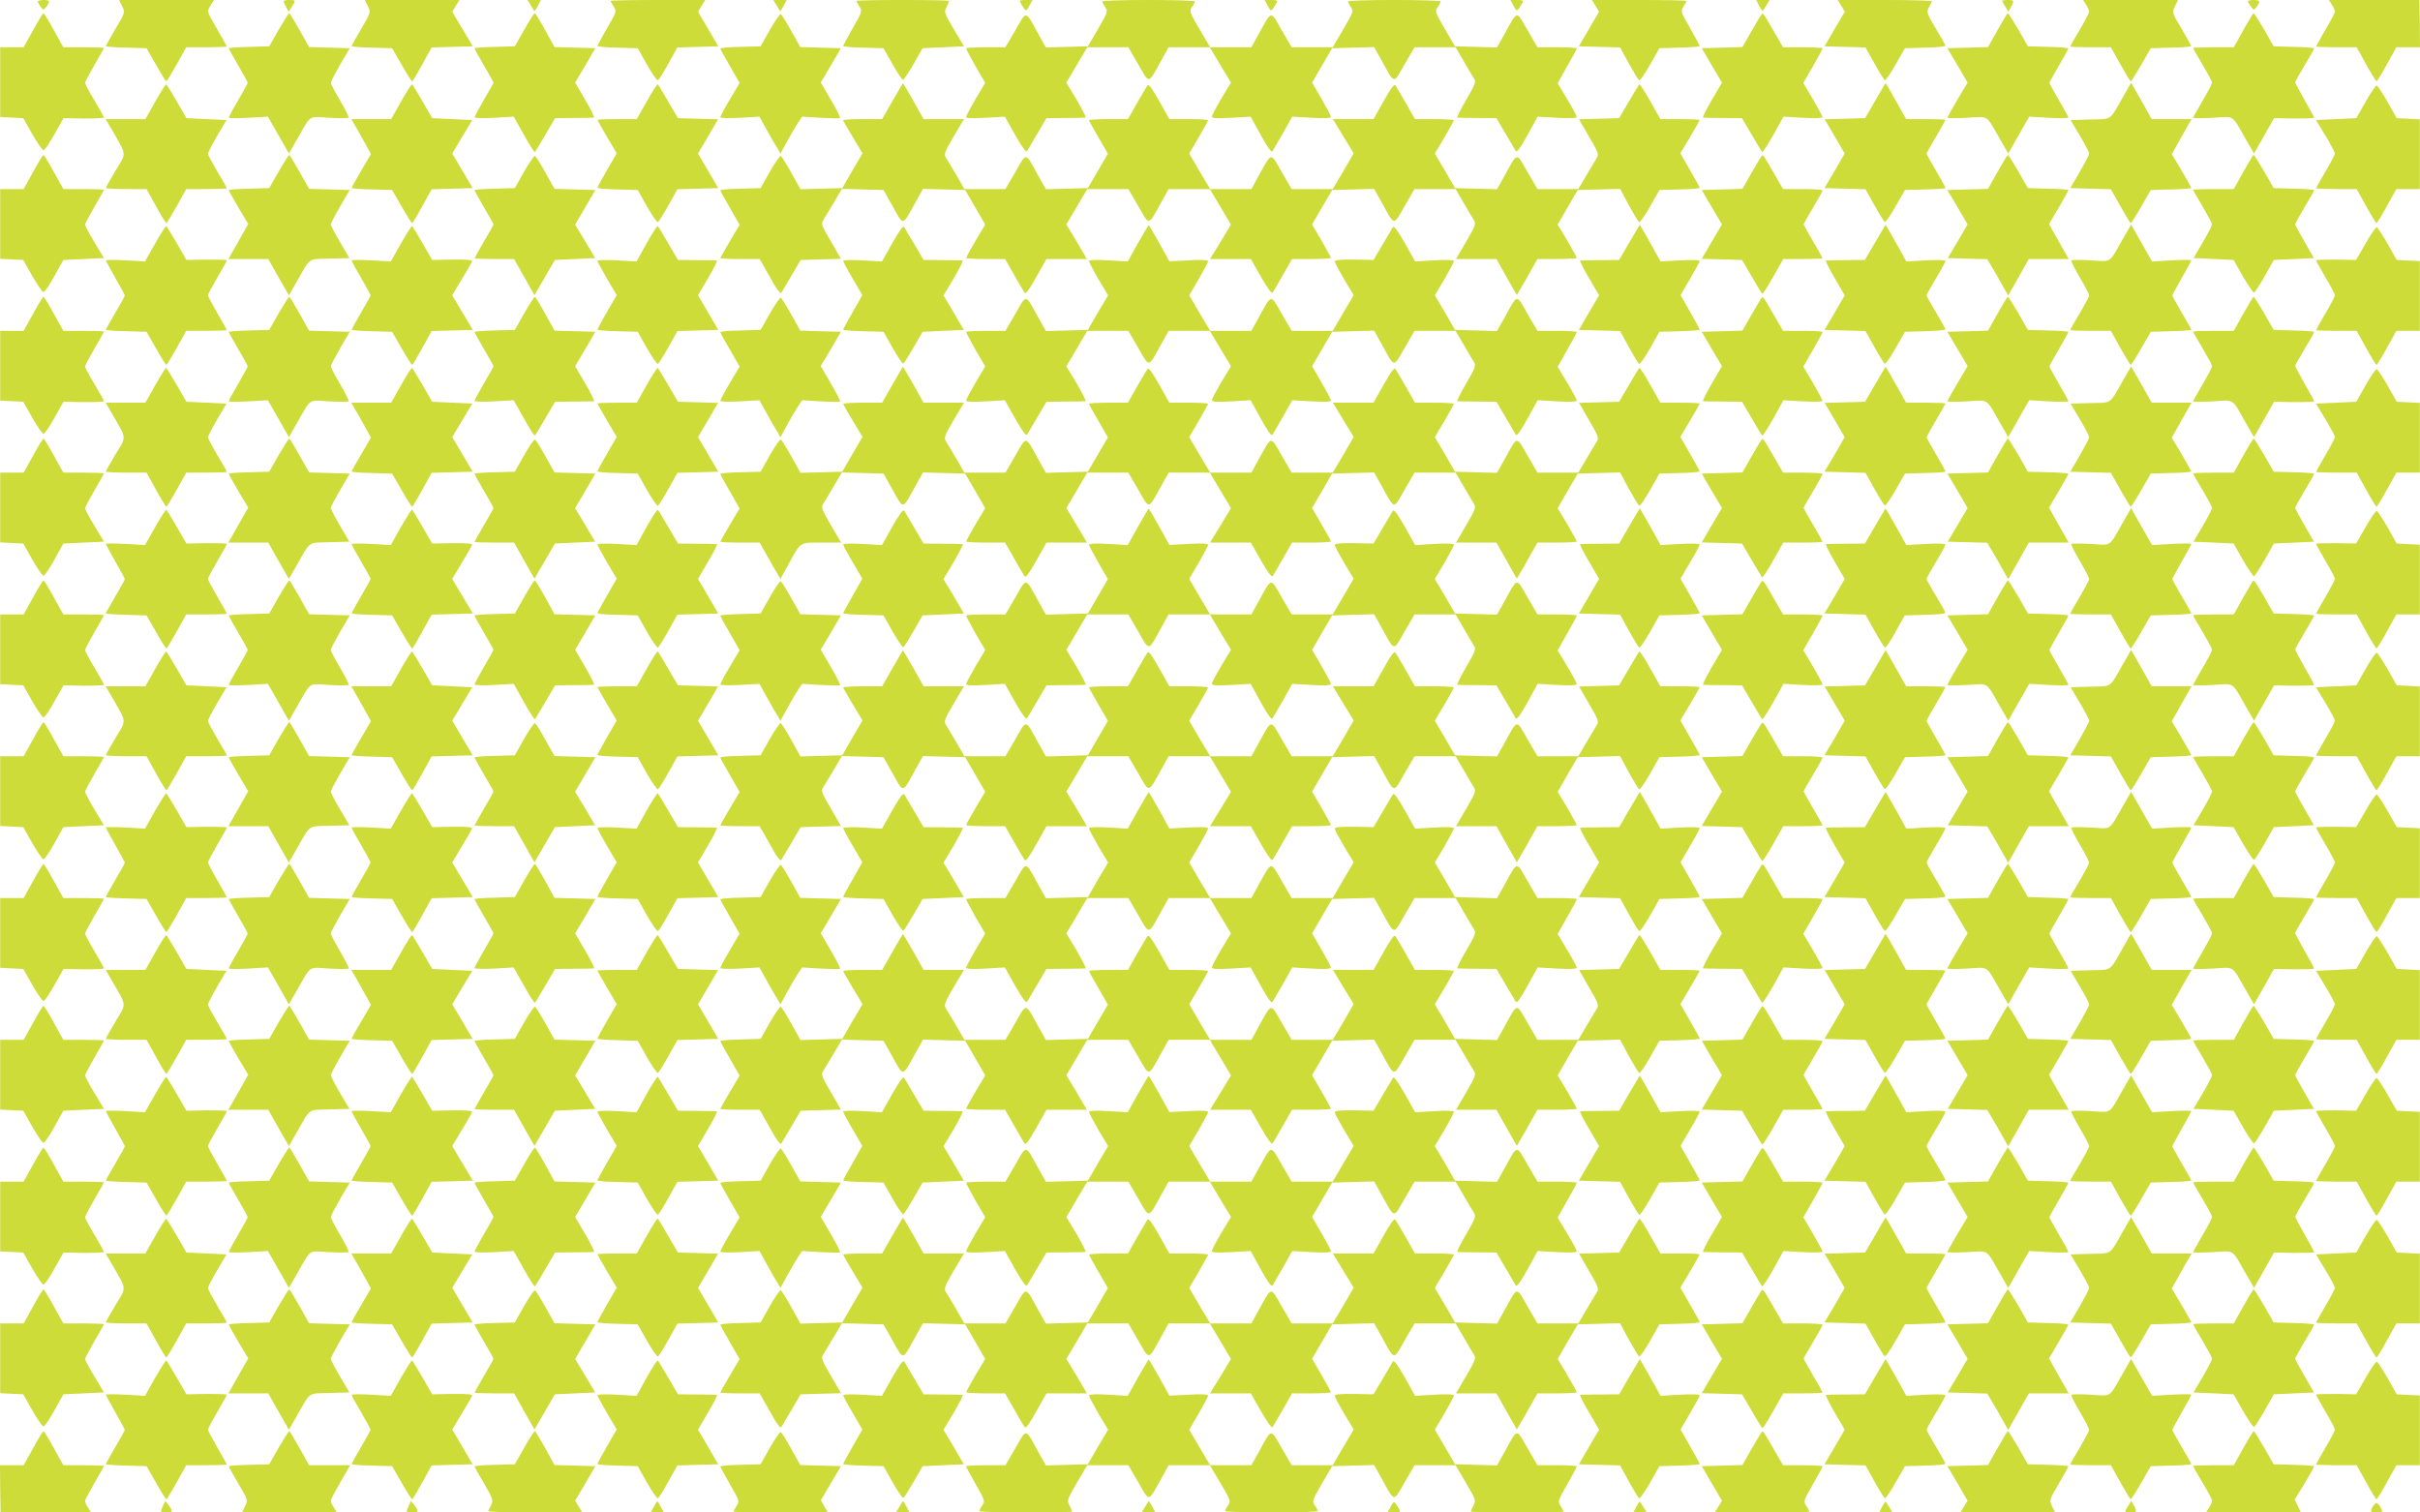 <?xml version="1.0" standalone="no"?>
<!DOCTYPE svg PUBLIC "-//W3C//DTD SVG 20010904//EN"
 "http://www.w3.org/TR/2001/REC-SVG-20010904/DTD/svg10.dtd">
<svg version="1.0" xmlns="http://www.w3.org/2000/svg"
 width="1280pt" height="800pt" viewBox="0 0 1280 800"
 preserveAspectRatio="xMidYMid meet">
<g transform="translate(0,800) scale(0.1,-0.1)"
fill="#cddc39" stroke="none">
<path d="M200 7992 c0 -5 7 -17 15 -28 15 -19 15 -19 30 0 22 29 19 36 -15 36
-16 0 -30 -4 -30 -8z"/>
<path d="M646 7967 c16 -33 16 -34 -35 -119 -28 -48 -51 -89 -51 -92 0 -3 48
-7 108 -8 l107 -3 50 -87 c27 -49 52 -88 55 -88 3 0 27 41 55 90 l50 90 107 0
c60 0 108 2 108 4 0 2 -23 42 -50 89 -28 47 -50 90 -50 96 0 7 7 23 16 36 l16
25 -251 0 -251 0 16 -33z"/>
<path d="M1500 7993 c1 -5 7 -19 14 -31 l13 -24 16 26 c23 34 22 36 -13 36
-16 0 -30 -3 -30 -7z"/>
<path d="M1946 7967 c15 -32 15 -33 -35 -119 -28 -47 -51 -89 -51 -92 0 -3 48
-7 107 -8 l107 -3 50 -87 c28 -49 53 -88 56 -88 3 0 27 41 54 90 l49 89 109 3
109 3 -55 92 -54 91 19 31 19 31 -250 0 -250 0 16 -33z"/>
<path d="M2807 7973 c9 -16 18 -30 19 -31 1 -2 10 10 19 27 l16 31 -36 0 -35
0 17 -27z"/>
<path d="M3230 7995 c0 -3 7 -17 16 -30 16 -24 15 -28 -35 -114 -28 -49 -51
-91 -51 -94 0 -4 48 -8 106 -9 l107 -3 49 -87 c28 -49 54 -86 58 -83 5 3 30
43 56 90 l47 84 108 3 108 3 -53 91 -54 92 19 31 19 31 -250 0 c-138 0 -250
-2 -250 -5z"/>
<path d="M4107 7973 c9 -16 18 -30 19 -31 1 -2 10 10 19 27 l16 31 -36 0 -35
0 17 -27z"/>
<path d="M4530 7995 c0 -3 7 -17 16 -30 15 -23 14 -28 -35 -113 -28 -49 -51
-92 -51 -95 0 -4 48 -8 106 -9 l107 -3 47 -83 c26 -46 51 -84 56 -84 4 0 30
37 56 83 l48 84 109 5 110 5 -54 90 c-50 85 -52 91 -39 117 8 15 14 29 14 33
0 3 -110 5 -245 5 -135 0 -245 -2 -245 -5z"/>
<path d="M5399 7983 c27 -46 28 -47 45 -14 l17 31 -36 0 c-31 0 -34 -2 -26
-17z"/>
<path d="M5830 7992 c0 -4 7 -18 16 -30 15 -21 13 -27 -38 -115 l-54 -92 -111
-3 -111 -3 -41 73 c-69 126 -60 124 -120 19 l-53 -91 -104 0 c-57 0 -104 -3
-104 -6 0 -4 23 -46 50 -95 l51 -87 -51 -86 c-27 -46 -50 -89 -50 -95 0 -6 36
-8 103 -4 l102 6 55 -98 c38 -66 57 -93 63 -83 4 7 29 49 55 93 l47 80 100 1
c55 0 103 1 107 2 4 1 -18 43 -47 94 l-55 91 19 31 c10 17 35 59 55 94 l37 62
109 0 108 0 53 -91 c60 -105 51 -106 120 19 l40 72 109 0 109 0 56 -94 56 -93
-51 -84 c-27 -46 -50 -89 -50 -96 0 -9 26 -10 103 -6 l102 6 54 -98 c38 -69
56 -93 62 -84 5 8 30 52 57 98 l47 84 103 -6 c68 -4 102 -2 102 5 0 5 -23 48
-50 95 l-50 86 53 91 53 91 111 3 111 3 41 -73 c69 -126 60 -124 120 -19 l53
91 108 0 109 0 42 -72 c23 -40 48 -82 55 -93 12 -18 7 -31 -41 -113 -29 -50
-51 -93 -47 -94 4 -1 52 -2 107 -2 l100 -1 47 -80 c26 -44 51 -86 55 -94 6 -9
25 17 62 84 l54 98 104 -6 c69 -4 103 -2 103 5 0 5 -23 48 -51 94 l-50 84 50
89 c28 48 51 91 51 95 0 3 -47 6 -104 6 l-104 0 -53 91 c-60 105 -51 107 -120
-19 l-41 -73 -111 3 -111 3 -54 92 c-51 88 -53 94 -38 115 9 12 16 26 16 30 0
5 -110 8 -245 8 -135 0 -245 -3 -245 -8 0 -4 7 -17 15 -30 15 -20 13 -27 -40
-117 l-56 -95 -109 0 -108 0 -53 91 c-60 105 -51 106 -120 -18 l-40 -73 -109
0 -109 0 -56 95 c-53 90 -55 96 -41 117 9 12 16 26 16 30 0 5 -110 8 -245 8
-135 0 -245 -3 -245 -8z"/>
<path d="M6706 7969 c17 -33 18 -32 45 14 8 15 5 17 -26 17 l-36 0 17 -31z"/>
<path d="M8006 7969 c17 -33 18 -32 45 14 8 15 5 17 -26 17 l-36 0 17 -31z"/>
<path d="M8439 7969 l19 -31 -54 -92 -53 -91 109 -3 109 -3 46 -84 c26 -47 50
-87 55 -90 4 -3 30 34 58 83 l49 87 107 3 c58 1 106 5 106 9 0 3 -23 46 -51
95 -49 85 -50 90 -35 113 9 13 16 27 16 30 0 3 -112 5 -250 5 l-250 0 19 -31z"/>
<path d="M9305 7969 c9 -17 18 -29 19 -27 1 1 10 15 19 31 l17 27 -35 0 -36 0
16 -31z"/>
<path d="M9739 7969 l19 -31 -54 -91 -54 -92 109 -3 108 -3 47 -84 c26 -47 51
-87 55 -89 4 -3 30 34 57 82 l50 87 107 3 c59 1 107 6 107 10 0 4 -23 45 -51
91 -47 78 -49 87 -38 110 8 14 15 29 17 34 2 4 -109 7 -247 7 l-251 0 19 -31z"/>
<path d="M10590 7995 c0 -3 8 -17 17 -31 l16 -26 13 24 c19 34 17 38 -16 38
-16 0 -30 -2 -30 -5z"/>
<path d="M11034 7975 c9 -13 16 -30 16 -37 0 -7 -23 -50 -50 -96 -28 -46 -50
-85 -50 -88 0 -2 48 -4 108 -4 l107 0 50 -90 c28 -49 52 -90 55 -90 3 0 28 39
56 88 l50 87 107 3 c59 1 107 5 107 8 0 3 -23 44 -51 92 -51 85 -51 86 -35
119 l16 33 -251 0 -251 0 16 -25z"/>
<path d="M11890 7993 c0 -5 8 -17 16 -28 15 -20 15 -20 30 -1 21 29 18 36 -16
36 -16 0 -30 -3 -30 -7z"/>
<path d="M12334 7975 c9 -13 16 -29 16 -36 0 -6 -22 -49 -50 -96 -27 -47 -50
-87 -50 -89 0 -2 48 -4 108 -4 l107 0 50 -90 c27 -49 52 -90 55 -90 3 0 28 40
55 90 l50 90 63 0 62 0 -1 125 -2 125 -240 0 -239 0 16 -25z"/>
<path d="M175 7840 l-50 -90 -62 0 -62 0 0 -185 0 -184 61 -3 61 -3 48 -85
c27 -47 54 -85 59 -85 6 0 32 38 58 85 l48 85 107 -2 c59 0 107 2 107 5 0 4
-23 44 -50 90 -28 46 -50 88 -50 94 0 5 23 48 50 95 27 47 50 87 50 89 0 2
-48 4 -107 4 l-108 0 -50 90 c-27 50 -52 90 -55 90 -3 0 -28 -40 -55 -90z"/>
<path d="M1474 7843 l-50 -88 -107 -3 c-59 -1 -107 -5 -107 -8 0 -3 23 -43 50
-90 28 -47 50 -88 50 -92 0 -4 -23 -45 -50 -92 -28 -47 -50 -88 -50 -92 0 -4
47 -4 104 -1 l103 6 56 -98 55 -97 42 73 c78 136 58 123 171 116 54 -3 100 -3
103 1 2 4 -18 44 -45 90 -27 45 -49 88 -49 95 0 6 23 50 50 97 l50 85 -108 3
-107 3 -50 89 c-28 49 -52 90 -55 90 -3 0 -28 -39 -56 -87z"/>
<path d="M2773 7843 l-50 -88 -107 -3 c-58 -1 -106 -5 -106 -8 0 -3 23 -44 50
-91 28 -47 50 -87 50 -90 0 -3 -22 -43 -50 -90 -27 -47 -50 -89 -50 -93 0 -5
47 -6 104 -3 l103 6 54 -96 c29 -53 56 -94 58 -91 3 2 28 44 56 92 l51 87 99
1 c55 0 103 1 107 2 4 1 -17 43 -46 93 l-54 92 54 91 53 91 -108 3 -108 3 -49
89 c-27 49 -52 90 -55 90 -4 0 -29 -39 -56 -87z"/>
<path d="M4072 7842 l-49 -87 -107 -3 c-58 -1 -106 -5 -106 -9 0 -3 23 -45 51
-93 l51 -89 -51 -86 c-28 -47 -51 -90 -51 -95 0 -5 43 -6 103 -3 l104 6 38
-69 c21 -38 46 -82 56 -97 l17 -29 38 69 c20 37 46 81 57 97 l20 29 98 -6 c53
-3 99 -4 102 -1 3 3 -19 46 -49 97 l-53 91 19 31 c10 16 34 57 53 90 l35 60
-107 3 -108 3 -47 84 c-26 47 -51 87 -56 90 -4 3 -30 -34 -58 -83z"/>
<path d="M9314 7919 c-6 -8 -30 -49 -54 -91 l-44 -77 -107 -3 -108 -3 53 -91
54 -91 -54 -92 c-29 -50 -50 -92 -46 -93 4 -1 52 -2 107 -2 l99 -1 51 -87 c28
-48 53 -90 56 -92 2 -3 29 38 59 91 l53 96 104 -6 c57 -3 103 -2 103 3 0 4
-23 47 -51 95 l-51 86 51 88 c28 49 51 91 51 95 0 3 -47 6 -105 6 l-104 0 -45
78 c-67 115 -60 106 -72 91z"/>
<path d="M10565 7840 l-50 -89 -107 -3 -108 -3 54 -91 53 -91 -53 -89 c-29
-49 -53 -92 -54 -96 0 -4 47 -4 104 -1 119 7 98 20 176 -116 l42 -73 55 97 56
98 103 -6 c57 -3 104 -3 104 1 0 4 -22 45 -50 92 -27 47 -50 88 -50 92 0 3 23
44 50 91 28 47 50 88 50 91 0 3 -48 7 -107 8 l-107 3 -50 88 c-28 48 -53 87
-56 87 -3 0 -27 -41 -55 -90z"/>
<path d="M11865 7840 l-50 -90 -107 0 c-60 0 -108 -2 -108 -4 0 -3 22 -42 50
-88 27 -46 50 -88 50 -95 0 -6 -22 -49 -50 -96 -27 -47 -50 -87 -50 -90 0 -3
47 -3 104 0 119 7 98 20 176 -116 l42 -73 53 93 53 94 106 -2 c58 0 106 1 106
4 0 3 -22 45 -50 93 -27 48 -50 91 -50 95 0 4 23 44 50 90 28 46 50 85 50 89
0 3 -48 7 -107 8 l-107 3 -50 88 c-28 48 -53 87 -56 87 -3 0 -27 -41 -55 -90z"/>
<path d="M822 7464 l-53 -94 -105 0 -105 0 36 -62 c76 -132 75 -114 16 -211
-28 -47 -51 -88 -51 -91 0 -3 48 -6 108 -6 l107 0 50 -90 c27 -50 52 -90 55
-90 3 0 27 41 55 90 l50 90 107 0 c60 0 108 2 108 4 0 3 -22 42 -50 88 -27 46
-50 88 -50 95 0 6 22 49 49 95 l49 83 -106 5 -106 5 -50 87 c-28 48 -53 89
-56 92 -3 2 -29 -38 -58 -90z"/>
<path d="M2122 7464 l-53 -94 -105 0 -106 0 33 -57 c18 -32 41 -74 52 -93 l19
-35 -51 -87 c-28 -47 -51 -89 -51 -92 0 -3 48 -7 107 -8 l107 -3 50 -87 c28
-49 53 -88 56 -88 3 0 27 41 54 90 l49 89 108 3 109 3 -54 92 -54 91 53 89 53
88 -106 5 -106 5 -50 87 c-28 48 -53 89 -56 92 -3 2 -29 -38 -58 -90z"/>
<path d="M3421 7464 l-53 -94 -104 0 c-57 0 -104 -2 -104 -4 0 -2 23 -43 51
-91 l51 -86 -51 -88 c-28 -49 -51 -91 -51 -94 0 -4 48 -8 106 -9 l107 -3 49
-87 c28 -49 54 -86 58 -83 5 3 30 43 56 90 l47 84 108 3 108 3 -53 91 -54 92
53 90 53 91 -106 3 -106 3 -51 87 c-28 48 -53 90 -56 92 -2 3 -29 -38 -58 -90z"/>
<path d="M4720 7465 l-54 -95 -103 0 c-57 0 -103 -3 -103 -6 0 -3 23 -44 51
-90 l51 -85 -54 -92 -53 -92 -111 -3 -110 -3 -48 86 c-26 47 -51 87 -56 90 -4
3 -30 -34 -58 -83 l-49 -87 -107 -3 c-58 -1 -106 -5 -106 -9 0 -3 23 -45 51
-93 l51 -89 -51 -86 c-28 -47 -51 -88 -51 -90 0 -3 47 -5 104 -5 l104 0 54
-95 c35 -65 56 -92 61 -83 4 7 29 49 55 93 l47 80 107 3 106 3 -53 92 c-48 81
-53 94 -41 112 7 11 32 53 56 93 l43 73 110 -3 110 -3 50 -89 c57 -102 49
-104 118 22 l41 73 111 -3 112 -3 53 -91 53 -92 -51 -85 c-27 -47 -50 -88 -50
-91 0 -3 46 -6 103 -6 l103 0 47 -82 c26 -46 51 -89 56 -96 6 -10 24 14 62 82
l54 96 107 0 107 0 -54 92 -55 91 19 31 c10 17 35 59 55 94 l37 62 109 0 108
0 53 -91 c60 -105 51 -106 120 19 l40 72 109 0 109 0 56 -94 56 -94 -55 -91
-56 -91 108 0 108 0 54 -95 c36 -63 57 -91 62 -82 4 6 29 49 55 95 l47 82 103
0 c57 0 103 3 103 6 0 3 -23 44 -50 91 l-50 86 53 91 53 91 111 3 111 3 41
-73 c69 -126 60 -124 120 -19 l53 91 108 0 109 0 42 -72 c23 -40 48 -82 55
-93 12 -18 7 -31 -41 -113 l-54 -92 107 0 107 0 54 -96 54 -95 16 28 c10 15
34 58 55 96 l38 67 104 0 c57 0 104 3 104 6 0 3 -23 44 -50 91 l-51 85 53 92
53 91 112 3 112 3 46 -86 c26 -46 50 -87 55 -90 4 -3 30 34 58 83 l49 87 107
3 c58 1 106 5 106 9 0 3 -23 45 -51 93 l-51 89 51 86 c28 47 51 88 51 90 0 3
-47 5 -104 5 l-104 0 -53 94 c-29 52 -56 93 -58 90 -3 -2 -28 -44 -56 -92
l-51 -87 -106 -3 -106 -3 53 -92 c48 -81 53 -94 41 -112 -7 -11 -32 -53 -55
-92 l-43 -73 -108 0 -108 0 -53 91 c-60 105 -51 107 -120 -19 l-41 -73 -111 3
-111 3 -53 92 -54 91 51 85 c27 47 50 88 50 91 0 3 -46 6 -103 6 l-103 0 -47
83 c-26 45 -51 88 -56 95 -6 10 -24 -14 -62 -82 l-54 -96 -107 0 -108 0 55
-91 55 -90 -55 -95 -56 -94 -109 0 -108 0 -53 91 c-60 105 -51 106 -120 -18
l-40 -73 -109 0 -109 0 -56 94 -55 94 50 85 c27 47 50 88 50 91 0 3 -46 6
-102 6 l-103 0 -54 96 c-38 68 -56 92 -62 82 -5 -7 -30 -50 -56 -95 l-47 -83
-103 0 c-57 0 -103 -3 -103 -6 0 -3 23 -44 50 -91 l50 -86 -53 -91 -53 -91
-111 -3 -111 -3 -41 73 c-69 126 -60 124 -120 19 l-53 -91 -108 0 -109 0 -42
73 c-23 39 -48 81 -56 93 -11 18 -7 30 41 112 l55 92 -107 0 -107 0 -53 95
c-30 52 -55 95 -56 95 -1 0 -26 -43 -56 -95z"/>
<path d="M9919 7468 l-54 -93 -107 -3 -107 -3 53 -90 53 -91 -53 -92 -54 -91
109 -3 108 -3 47 -84 c26 -47 51 -87 55 -89 4 -3 30 34 57 82 l50 87 107 3
c59 1 107 5 107 8 0 3 -22 44 -50 91 -27 47 -50 87 -50 90 0 3 23 43 50 90 28
47 50 87 50 89 0 2 -47 4 -104 4 l-104 0 -38 68 c-21 37 -45 80 -54 95 l-17
28 -54 -93z"/>
<path d="M11230 7489 c-75 -131 -56 -118 -174 -121 l-104 -3 49 -83 c27 -45
49 -88 49 -95 0 -6 -23 -50 -50 -97 l-50 -85 108 -3 107 -3 50 -89 c28 -49 52
-90 55 -90 3 0 28 39 56 88 l50 87 107 3 c59 1 107 5 107 8 0 3 -23 44 -51 92
l-52 87 20 35 c11 19 34 61 52 93 l33 57 -105 0 -106 0 -54 96 -55 96 -42 -73z"/>
<path d="M12513 7463 l-50 -88 -107 -5 -106 -5 50 -83 c28 -46 50 -88 50 -94
0 -5 -22 -48 -50 -95 -27 -47 -50 -87 -50 -89 0 -2 48 -4 108 -4 l107 0 50
-90 c27 -49 52 -90 55 -90 3 0 28 40 55 90 l50 90 62 0 62 0 0 185 0 184 -61
3 -61 3 -48 85 c-27 47 -53 86 -58 88 -4 1 -31 -37 -58 -85z"/>
<path d="M175 7090 l-50 -90 -62 0 -62 0 0 -185 0 -184 61 -3 61 -3 48 -85
c27 -47 53 -85 59 -85 6 0 32 38 58 85 l47 85 108 5 107 5 -50 83 c-28 46 -50
88 -50 94 0 5 23 48 50 95 27 47 50 87 50 89 0 2 -48 4 -107 4 l-108 0 -50 90
c-27 50 -52 90 -55 90 -3 0 -28 -40 -55 -90z"/>
<path d="M1474 7093 l-50 -88 -107 -3 c-59 -1 -107 -5 -107 -8 0 -3 23 -44 51
-92 l52 -87 -20 -35 c-11 -19 -34 -61 -52 -92 l-33 -58 105 0 106 0 54 -96 55
-96 42 73 c75 131 56 118 174 121 l104 3 -49 83 c-27 46 -49 89 -49 95 0 7 23
50 50 97 l50 85 -108 3 -107 3 -50 89 c-28 49 -52 90 -55 90 -3 0 -28 -39 -56
-87z"/>
<path d="M2772 7092 l-49 -87 -107 -3 c-58 -1 -106 -5 -106 -8 0 -3 23 -44 50
-91 28 -47 50 -87 50 -90 0 -3 -22 -43 -50 -90 -27 -47 -50 -87 -50 -89 0 -2
47 -4 104 -4 l105 0 54 -96 54 -95 54 93 54 93 107 5 106 5 -53 89 -53 88 54
92 53 91 -108 3 -108 3 -47 84 c-26 47 -51 87 -56 90 -4 3 -30 -34 -58 -83z"/>
<path d="M9314 7169 c-6 -8 -30 -49 -54 -91 l-44 -77 -107 -3 -108 -3 53 -91
54 -91 -54 -91 -53 -91 107 -3 106 -3 51 -87 c28 -48 53 -90 56 -92 2 -3 29
38 58 90 l53 94 104 0 c57 0 104 2 104 4 0 2 -22 42 -50 89 -27 47 -50 87 -50
90 0 3 22 43 50 89 27 46 50 86 50 91 0 4 -47 7 -105 7 l-104 0 -45 78 c-67
115 -60 106 -72 91z"/>
<path d="M10565 7090 l-50 -89 -107 -3 -108 -3 54 -91 53 -91 -52 -89 -53 -89
104 -3 105 -3 25 -42 c14 -23 39 -66 55 -96 l31 -54 55 97 54 96 106 0 105 0
-33 58 c-18 31 -41 73 -52 92 l-19 35 51 87 c28 47 51 89 51 92 0 3 -48 7
-107 8 l-107 3 -50 88 c-28 48 -53 87 -56 87 -3 0 -27 -41 -55 -90z"/>
<path d="M11865 7090 l-50 -90 -107 0 c-60 0 -108 -2 -108 -4 0 -3 22 -42 50
-88 27 -46 50 -88 50 -95 0 -6 -22 -49 -49 -95 l-49 -83 106 -5 106 -5 50 -88
c28 -48 54 -86 58 -85 5 2 30 41 57 88 l48 85 106 5 106 5 -49 85 c-27 47 -50
89 -50 94 0 4 23 45 50 91 28 46 50 85 50 89 0 3 -48 7 -107 8 l-107 3 -50 88
c-28 48 -53 87 -56 87 -3 0 -27 -41 -55 -90z"/>
<path d="M821 6713 l-54 -96 -103 6 c-57 3 -104 3 -104 0 0 -3 23 -45 50 -93
28 -48 50 -90 50 -93 0 -4 -22 -44 -50 -91 -27 -47 -50 -87 -50 -90 0 -3 48
-7 108 -8 l107 -3 50 -87 c27 -49 52 -88 55 -88 3 0 27 41 55 90 l50 90 107 0
c60 0 108 2 108 4 0 2 -23 42 -50 89 -27 47 -50 90 -50 95 0 6 23 48 50 95 28
47 50 87 50 90 0 3 -48 4 -107 4 l-107 -2 -50 87 c-28 48 -53 89 -56 92 -3 2
-29 -39 -59 -91z"/>
<path d="M2121 6713 l-54 -96 -103 6 c-57 3 -104 3 -104 -1 0 -4 22 -45 50
-92 27 -47 50 -88 50 -92 0 -3 -22 -44 -50 -91 -27 -47 -50 -88 -50 -91 0 -3
48 -7 107 -8 l107 -3 50 -87 c28 -49 53 -88 56 -88 3 0 27 41 54 90 l49 89
109 3 109 3 -55 92 -54 91 50 84 c28 46 52 88 55 95 3 8 -25 11 -103 10 l-108
-2 -50 87 c-28 48 -53 89 -56 92 -3 2 -29 -39 -59 -91z"/>
<path d="M3420 6713 l-53 -96 -104 6 c-57 3 -103 2 -103 -3 0 -4 23 -47 51
-95 l51 -86 -51 -88 c-28 -49 -51 -91 -51 -94 0 -4 48 -8 106 -9 l107 -3 49
-87 c28 -49 54 -86 58 -83 5 3 30 43 56 90 l47 84 108 3 108 3 -53 91 -54 92
53 91 c30 50 51 92 47 93 -4 1 -52 2 -107 2 l-99 1 -51 87 c-28 48 -53 90 -56
92 -2 3 -29 -38 -59 -91z"/>
<path d="M4720 6715 l-55 -98 -102 6 c-60 3 -103 2 -103 -3 0 -5 23 -48 51
-95 l50 -86 -50 -88 c-28 -49 -51 -91 -51 -94 0 -4 48 -8 106 -9 l107 -3 48
-85 c27 -47 52 -84 56 -83 5 1 29 40 55 85 l48 83 109 5 109 5 -35 60 c-19 33
-43 74 -54 91 l-19 31 55 91 c29 51 51 93 47 94 -4 1 -52 2 -107 2 l-100 1
-47 80 c-26 44 -51 86 -55 93 -6 10 -25 -17 -63 -83z"/>
<path d="M6019 6714 l-54 -97 -102 6 c-67 4 -103 2 -103 -4 0 -6 23 -49 50
-96 l51 -85 -54 -91 -53 -92 -111 -3 -111 -3 -41 73 c-69 126 -60 124 -120 19
l-53 -91 -104 0 c-57 0 -104 -3 -104 -6 0 -4 23 -46 50 -95 l51 -87 -51 -86
c-27 -46 -50 -89 -50 -95 0 -6 36 -8 103 -4 l102 6 55 -98 c38 -66 57 -93 63
-83 4 7 29 49 55 93 l47 80 100 1 c55 0 103 1 107 2 4 1 -18 43 -47 94 l-55
91 19 31 c10 17 35 59 55 94 l37 62 109 0 108 0 53 -91 c60 -105 51 -106 120
19 l40 72 109 0 109 0 56 -94 56 -93 -51 -84 c-27 -46 -50 -89 -50 -96 0 -9
26 -10 103 -6 l102 6 54 -98 c38 -69 56 -93 62 -84 5 8 30 52 57 98 l47 84
103 -6 c68 -4 102 -2 102 5 0 5 -23 48 -50 95 l-50 86 53 91 53 91 111 3 111
3 41 -73 c69 -126 60 -124 120 -19 l53 91 108 0 109 0 42 -72 c23 -40 48 -82
55 -93 12 -18 7 -31 -41 -113 -29 -50 -51 -93 -47 -94 4 -1 52 -2 107 -2 l100
-1 47 -80 c26 -44 51 -86 55 -94 6 -9 25 17 62 84 l54 98 104 -6 c69 -4 103
-2 103 5 0 5 -23 48 -51 94 l-50 84 50 89 c28 48 51 91 51 95 0 3 -47 6 -104
6 l-104 0 -53 91 c-60 105 -51 107 -120 -19 l-41 -73 -111 3 -111 3 -53 92
-54 91 51 85 c27 47 50 90 50 96 0 6 -36 8 -102 4 l-103 -6 -55 98 c-38 66
-57 93 -63 83 -4 -7 -29 -49 -55 -93 l-47 -80 -103 2 c-72 1 -102 -2 -102 -10
0 -7 23 -49 50 -95 l50 -83 -56 -95 -55 -94 -109 0 -108 0 -53 91 c-60 105
-51 106 -120 -18 l-40 -73 -109 0 -109 0 -56 94 -55 94 50 85 c27 47 50 90 50
95 0 7 -34 9 -102 5 l-103 -5 -53 96 c-30 53 -55 96 -56 96 -1 0 -27 -43 -57
-96z"/>
<path d="M8618 6718 l-54 -93 -99 -1 c-55 0 -103 -1 -107 -2 -4 -1 17 -43 47
-93 l53 -91 -54 -92 -53 -91 109 -3 109 -3 46 -84 c26 -47 50 -87 55 -90 4 -3
30 34 58 83 l49 87 107 3 c58 1 106 5 106 9 0 3 -23 45 -51 94 l-50 88 50 86
c28 47 51 90 51 95 0 5 -43 6 -103 3 l-104 -6 -38 69 c-21 38 -46 82 -55 97
l-17 28 -55 -93z"/>
<path d="M9918 6718 l-54 -93 -99 -1 c-55 0 -103 -1 -107 -2 -4 -1 17 -43 46
-93 l53 -91 -53 -92 -54 -91 109 -3 108 -3 47 -84 c26 -47 51 -87 55 -89 4 -3
30 34 57 82 l50 87 107 3 c59 1 107 6 107 10 0 4 -23 44 -50 90 -28 46 -50 86
-50 90 0 4 23 44 50 90 28 46 50 87 50 92 0 5 -46 6 -103 3 l-104 -6 -38 69
c-21 38 -46 82 -55 97 l-17 28 -55 -93z"/>
<path d="M11230 6739 c-78 -136 -58 -123 -171 -116 -54 3 -100 3 -103 -1 -2
-4 18 -44 45 -90 27 -45 49 -88 49 -95 0 -6 -23 -49 -50 -95 -28 -46 -50 -85
-50 -88 0 -2 48 -4 108 -4 l107 0 50 -90 c28 -49 52 -90 55 -90 3 0 28 39 56
88 l50 87 107 3 c59 1 107 5 107 8 0 3 -22 43 -50 90 -27 47 -50 87 -50 91 0
3 23 45 50 93 28 48 50 90 50 93 0 3 -47 3 -104 0 l-103 -6 -56 98 -55 97 -42
-73z"/>
<path d="M12513 6713 l-51 -88 -106 2 c-58 0 -106 -1 -106 -4 0 -3 23 -43 50
-90 28 -47 50 -89 50 -95 0 -5 -22 -48 -50 -95 -27 -47 -50 -87 -50 -89 0 -2
48 -4 108 -4 l107 0 50 -90 c27 -49 52 -90 55 -90 3 0 28 40 55 90 l50 90 62
0 62 0 0 185 0 184 -61 3 -61 3 -48 85 c-27 47 -53 86 -58 88 -4 1 -31 -37
-58 -85z"/>
<path d="M175 6340 l-50 -90 -62 0 -62 0 0 -185 0 -184 61 -3 61 -3 48 -85
c27 -47 54 -85 59 -85 6 0 32 38 58 85 l48 85 107 -2 c59 0 107 2 107 5 0 4
-23 44 -50 90 -28 46 -50 88 -50 94 0 5 23 48 50 95 27 47 50 87 50 89 0 2
-48 4 -107 4 l-108 0 -50 90 c-27 50 -52 90 -55 90 -3 0 -28 -40 -55 -90z"/>
<path d="M1474 6343 l-50 -88 -107 -3 c-59 -1 -107 -5 -107 -8 0 -3 23 -43 50
-90 28 -47 50 -88 50 -92 0 -4 -23 -45 -50 -92 -28 -47 -50 -88 -50 -92 0 -4
47 -4 104 -1 l103 6 56 -98 55 -97 42 73 c78 136 58 123 171 116 54 -3 100 -3
103 1 2 4 -18 44 -45 90 -27 45 -49 88 -49 95 0 6 23 50 50 97 l50 85 -108 3
-107 3 -50 89 c-28 49 -52 90 -55 90 -3 0 -28 -39 -56 -87z"/>
<path d="M2773 6343 l-50 -88 -107 -3 c-58 -1 -106 -5 -106 -8 0 -3 23 -44 50
-91 28 -47 50 -87 50 -90 0 -3 -22 -43 -50 -90 -27 -47 -50 -89 -50 -93 0 -5
47 -6 104 -3 l103 6 54 -96 c29 -53 56 -94 58 -91 3 2 28 44 56 92 l51 87 99
1 c55 0 103 1 107 2 4 1 -17 43 -46 93 l-54 92 54 91 53 91 -108 3 -108 3 -49
89 c-27 49 -52 90 -55 90 -4 0 -29 -39 -56 -87z"/>
<path d="M4072 6342 l-49 -87 -107 -3 c-58 -1 -106 -5 -106 -9 0 -3 23 -45 51
-93 l51 -89 -51 -86 c-28 -47 -51 -90 -51 -95 0 -5 43 -6 103 -3 l104 6 38
-69 c21 -38 46 -82 56 -97 l17 -29 38 69 c20 37 46 81 57 97 l20 29 98 -6 c53
-3 99 -4 102 -1 3 3 -19 46 -49 97 l-53 91 19 31 c10 16 34 57 53 90 l35 60
-107 3 -108 3 -47 84 c-26 47 -51 87 -56 90 -4 3 -30 -34 -58 -83z"/>
<path d="M9314 6419 c-6 -8 -30 -49 -54 -91 l-44 -77 -107 -3 -108 -3 53 -91
54 -91 -54 -92 c-29 -50 -50 -92 -46 -93 4 -1 52 -2 107 -2 l99 -1 51 -87 c28
-48 53 -90 56 -92 2 -3 29 38 59 91 l53 96 104 -6 c57 -3 103 -2 103 3 0 4
-23 47 -51 95 l-51 86 51 88 c28 49 51 91 51 95 0 3 -47 6 -105 6 l-104 0 -45
78 c-67 115 -60 106 -72 91z"/>
<path d="M10565 6340 l-50 -89 -107 -3 -108 -3 54 -91 53 -91 -53 -89 c-29
-49 -53 -92 -54 -96 0 -4 47 -4 104 -1 119 7 98 20 176 -116 l42 -73 55 97 56
98 103 -6 c57 -3 104 -3 104 1 0 4 -22 45 -50 92 -27 47 -50 88 -50 92 0 3 23
44 50 91 28 47 50 88 50 91 0 3 -48 7 -107 8 l-107 3 -50 88 c-28 48 -53 87
-56 87 -3 0 -27 -41 -55 -90z"/>
<path d="M11865 6340 l-50 -90 -107 0 c-60 0 -108 -2 -108 -4 0 -3 22 -42 50
-88 27 -46 50 -88 50 -95 0 -6 -22 -49 -50 -96 -27 -47 -50 -87 -50 -90 0 -3
47 -3 104 0 119 7 98 20 176 -116 l42 -73 53 93 53 94 106 -2 c58 0 106 1 106
4 0 3 -22 45 -50 93 -27 48 -50 91 -50 95 0 4 23 44 50 90 28 46 50 85 50 89
0 3 -48 7 -107 8 l-107 3 -50 88 c-28 48 -53 87 -56 87 -3 0 -27 -41 -55 -90z"/>
<path d="M822 5964 l-53 -94 -105 0 -105 0 36 -62 c76 -132 75 -114 16 -211
-28 -47 -51 -88 -51 -91 0 -3 48 -6 108 -6 l107 0 50 -90 c27 -50 52 -90 55
-90 3 0 27 41 55 90 l50 90 107 0 c60 0 108 2 108 4 0 3 -22 42 -50 88 -27 46
-50 88 -50 95 0 6 22 49 49 95 l49 83 -106 5 -106 5 -50 87 c-28 48 -53 89
-56 92 -3 2 -29 -38 -58 -90z"/>
<path d="M2122 5964 l-53 -94 -105 0 -106 0 33 -57 c18 -32 41 -74 52 -93 l19
-35 -51 -87 c-28 -47 -51 -89 -51 -92 0 -3 48 -7 107 -8 l107 -3 50 -87 c28
-49 53 -88 56 -88 3 0 27 41 54 90 l49 89 108 3 109 3 -54 92 -54 91 53 89 53
88 -106 5 -106 5 -50 87 c-28 48 -53 89 -56 92 -3 2 -29 -38 -58 -90z"/>
<path d="M3421 5964 l-53 -94 -104 0 c-57 0 -104 -2 -104 -4 0 -2 23 -43 51
-91 l51 -86 -51 -88 c-28 -49 -51 -91 -51 -94 0 -4 48 -8 106 -9 l107 -3 49
-87 c28 -49 54 -86 58 -83 5 3 30 43 56 90 l47 84 108 3 108 3 -53 91 -54 92
53 90 53 91 -106 3 -106 3 -51 87 c-28 48 -53 90 -56 92 -2 3 -29 -38 -58 -90z"/>
<path d="M4720 5965 l-54 -95 -103 0 c-57 0 -103 -3 -103 -6 0 -3 23 -44 51
-90 l51 -85 -54 -92 -53 -92 -111 -3 -110 -3 -48 86 c-26 47 -51 87 -56 90 -4
3 -30 -34 -58 -83 l-49 -87 -107 -3 c-58 -1 -106 -5 -106 -9 0 -3 23 -45 51
-93 l51 -89 -51 -86 c-28 -47 -51 -88 -51 -90 0 -3 47 -5 104 -5 l104 0 38
-67 c21 -38 45 -81 55 -96 l17 -29 38 69 c72 131 60 123 179 123 l104 0 -54
92 c-48 82 -53 95 -41 113 7 11 32 53 56 93 l43 73 110 -3 110 -3 50 -89 c57
-102 49 -104 118 22 l41 73 111 -3 112 -3 53 -91 53 -92 -51 -85 c-27 -47 -50
-88 -50 -91 0 -3 46 -6 103 -6 l103 0 47 -82 c26 -46 51 -89 56 -96 6 -10 24
14 62 82 l54 96 107 0 107 0 -54 92 -55 91 19 31 c10 17 35 59 55 94 l37 62
109 0 108 0 53 -91 c60 -105 51 -106 120 19 l40 72 109 0 109 0 56 -94 56 -94
-55 -91 -56 -91 108 0 108 0 54 -95 c36 -63 57 -91 62 -82 4 6 29 49 55 95
l47 82 103 0 c57 0 103 3 103 6 0 3 -23 44 -50 91 l-50 86 53 91 53 91 111 3
111 3 41 -73 c69 -126 60 -124 120 -19 l53 91 108 0 109 0 42 -72 c23 -40 48
-82 55 -93 12 -18 7 -31 -41 -113 l-54 -92 107 0 107 0 54 -96 54 -95 16 28
c10 15 34 58 55 96 l38 67 104 0 c57 0 104 3 104 6 0 3 -23 44 -50 91 l-51 85
53 92 53 91 112 3 112 3 46 -86 c26 -46 50 -87 55 -90 4 -3 30 34 58 83 l49
87 107 3 c58 1 106 5 106 9 0 3 -23 45 -51 93 l-51 89 51 86 c28 47 51 88 51
90 0 3 -47 5 -104 5 l-104 0 -53 94 c-29 52 -56 93 -58 90 -3 -2 -28 -44 -56
-92 l-51 -87 -106 -3 -106 -3 53 -92 c48 -81 53 -94 41 -112 -7 -11 -32 -53
-55 -92 l-43 -73 -108 0 -108 0 -53 91 c-60 105 -51 107 -120 -19 l-41 -73
-111 3 -111 3 -53 92 -54 91 51 85 c27 47 50 88 50 91 0 3 -46 6 -103 6 l-103
0 -47 83 c-26 45 -51 88 -56 95 -6 10 -24 -14 -62 -82 l-54 -96 -107 0 -108 0
55 -91 55 -90 -55 -95 -56 -94 -109 0 -108 0 -53 91 c-60 105 -51 106 -120
-18 l-40 -73 -109 0 -109 0 -56 94 -55 94 50 85 c27 47 50 88 50 91 0 3 -46 6
-102 6 l-103 0 -54 96 c-38 68 -56 92 -62 82 -5 -7 -30 -50 -56 -95 l-47 -83
-103 0 c-57 0 -103 -3 -103 -6 0 -3 23 -44 50 -91 l50 -86 -53 -91 -53 -91
-111 -3 -111 -3 -41 73 c-69 126 -60 124 -120 19 l-53 -91 -108 0 -109 0 -42
73 c-23 39 -48 81 -56 93 -11 18 -7 30 41 112 l55 92 -107 0 -107 0 -53 95
c-30 52 -55 95 -56 95 -1 0 -26 -43 -56 -95z"/>
<path d="M9919 5968 l-54 -93 -107 -3 -107 -3 53 -90 53 -91 -53 -92 -54 -91
109 -3 108 -3 47 -84 c26 -47 51 -87 55 -89 4 -3 30 34 57 82 l50 87 107 3
c59 1 107 5 107 8 0 3 -22 44 -50 91 -27 47 -50 87 -50 90 0 3 23 43 50 90 28
47 50 87 50 89 0 2 -47 4 -104 4 l-104 0 -38 68 c-21 37 -45 80 -54 95 l-17
28 -54 -93z"/>
<path d="M11230 5989 c-75 -131 -56 -118 -174 -121 l-104 -3 49 -83 c27 -45
49 -88 49 -95 0 -6 -23 -50 -50 -97 l-50 -85 108 -3 107 -3 50 -89 c28 -49 52
-90 55 -90 3 0 28 39 56 88 l50 87 107 3 c59 1 107 5 107 8 0 3 -23 44 -51 92
l-52 87 20 35 c11 19 34 61 52 93 l33 57 -105 0 -106 0 -54 96 -55 96 -42 -73z"/>
<path d="M12513 5963 l-50 -88 -107 -5 -106 -5 50 -83 c28 -46 50 -88 50 -94
0 -5 -22 -48 -50 -95 -27 -47 -50 -87 -50 -89 0 -2 48 -4 108 -4 l107 0 50
-90 c27 -49 52 -90 55 -90 3 0 28 40 55 90 l50 90 62 0 62 0 0 185 0 184 -61
3 -61 3 -48 85 c-27 47 -53 86 -58 88 -4 1 -31 -37 -58 -85z"/>
<path d="M175 5590 l-50 -90 -62 0 -62 0 0 -185 0 -184 61 -3 61 -3 48 -85
c27 -47 53 -85 59 -85 6 0 32 38 58 85 l47 85 108 5 107 5 -50 83 c-28 46 -50
88 -50 94 0 5 23 48 50 95 27 47 50 87 50 89 0 2 -48 4 -107 4 l-108 0 -50 90
c-27 50 -52 90 -55 90 -3 0 -28 -40 -55 -90z"/>
<path d="M1474 5593 l-50 -88 -107 -3 c-59 -1 -107 -5 -107 -8 0 -3 23 -44 51
-92 l52 -87 -20 -35 c-11 -19 -34 -61 -52 -92 l-33 -58 105 0 106 0 54 -96 55
-96 42 73 c75 131 56 118 174 121 l104 3 -49 83 c-27 46 -49 89 -49 95 0 7 23
50 50 97 l50 85 -108 3 -107 3 -50 89 c-28 49 -52 90 -55 90 -3 0 -28 -39 -56
-87z"/>
<path d="M2772 5592 l-49 -87 -107 -3 c-58 -1 -106 -5 -106 -8 0 -3 23 -44 50
-91 28 -47 50 -87 50 -90 0 -3 -22 -43 -50 -90 -27 -47 -50 -87 -50 -89 0 -2
47 -4 104 -4 l105 0 54 -96 54 -95 54 93 54 93 107 5 106 5 -53 89 -53 88 54
92 53 91 -108 3 -108 3 -47 84 c-26 47 -51 87 -56 90 -4 3 -30 -34 -58 -83z"/>
<path d="M9314 5669 c-6 -8 -30 -49 -54 -91 l-44 -77 -107 -3 -108 -3 53 -91
54 -91 -54 -91 -53 -91 107 -3 106 -3 51 -87 c28 -48 53 -90 56 -92 2 -3 29
38 58 90 l53 94 104 0 c57 0 104 2 104 5 0 2 -22 42 -50 89 -27 47 -50 87 -50
90 0 3 22 42 50 88 27 46 50 86 50 91 0 4 -47 7 -105 7 l-104 0 -45 78 c-67
115 -60 106 -72 91z"/>
<path d="M10565 5590 l-50 -89 -107 -3 -108 -3 54 -91 53 -91 -52 -89 -53 -89
104 -3 105 -3 25 -42 c14 -23 39 -66 55 -96 l31 -54 55 97 54 96 106 0 105 0
-33 58 c-18 31 -41 73 -52 92 l-19 35 51 87 c28 47 51 89 51 92 0 3 -48 7
-107 8 l-107 3 -50 88 c-28 48 -53 87 -56 87 -3 0 -27 -41 -55 -90z"/>
<path d="M11865 5590 l-50 -90 -107 0 c-60 0 -108 -2 -108 -4 0 -3 22 -42 50
-88 27 -46 50 -88 50 -95 0 -6 -22 -49 -49 -95 l-49 -83 106 -5 106 -5 50 -88
c28 -48 54 -86 58 -85 5 2 30 41 57 88 l48 85 106 5 106 5 -49 85 c-27 47 -50
89 -50 94 0 4 23 45 50 91 28 46 50 85 50 89 0 3 -48 7 -107 8 l-107 3 -50 88
c-28 48 -53 87 -56 87 -3 0 -27 -41 -55 -90z"/>
<path d="M821 5213 l-54 -96 -103 6 c-57 3 -104 3 -104 0 0 -3 23 -45 50 -93
28 -48 50 -90 50 -93 0 -4 -22 -44 -50 -91 -27 -47 -50 -87 -50 -90 0 -3 48
-7 108 -8 l107 -3 50 -87 c27 -49 52 -88 55 -88 3 0 27 41 55 90 l50 90 107 0
c60 0 108 2 108 4 0 2 -23 42 -50 89 -27 47 -50 90 -50 95 0 6 23 48 50 95 28
47 50 87 50 90 0 3 -48 4 -107 4 l-107 -2 -50 87 c-28 48 -53 89 -56 92 -3 2
-29 -39 -59 -91z"/>
<path d="M2121 5213 l-54 -96 -103 6 c-57 3 -104 3 -104 -1 0 -4 22 -45 50
-92 27 -47 50 -88 50 -92 0 -3 -22 -44 -50 -91 -27 -47 -50 -88 -50 -91 0 -3
48 -7 107 -8 l107 -3 50 -87 c28 -49 53 -88 56 -88 3 0 27 41 54 90 l49 89
109 3 109 3 -55 92 -54 91 50 84 c28 46 52 88 55 95 3 8 -25 11 -103 10 l-108
-2 -50 87 c-28 48 -53 89 -56 92 -3 2 -29 -39 -59 -91z"/>
<path d="M3420 5213 l-53 -96 -104 6 c-57 3 -103 2 -103 -3 0 -4 23 -47 51
-95 l51 -86 -51 -88 c-28 -49 -51 -91 -51 -94 0 -4 48 -8 106 -9 l107 -3 49
-87 c28 -49 54 -86 58 -83 5 3 30 43 56 90 l47 84 108 3 108 3 -53 91 -54 92
53 91 c30 50 51 92 47 93 -4 1 -52 2 -107 2 l-99 1 -51 87 c-28 48 -53 90 -56
92 -2 3 -29 -38 -59 -91z"/>
<path d="M4720 5215 l-55 -98 -102 6 c-60 3 -103 2 -103 -3 0 -5 23 -48 51
-95 l50 -86 -50 -88 c-28 -49 -51 -91 -51 -94 0 -4 48 -8 106 -9 l107 -3 48
-85 c27 -47 52 -84 56 -83 5 1 29 40 55 85 l48 83 109 5 109 5 -35 60 c-19 33
-43 74 -54 91 l-19 31 55 91 c29 51 51 93 47 94 -4 1 -52 2 -107 2 l-100 1
-47 80 c-26 44 -51 86 -55 93 -6 10 -25 -17 -63 -83z"/>
<path d="M6019 5214 l-54 -97 -102 6 c-69 4 -103 2 -103 -5 0 -5 23 -48 50
-95 l50 -86 -53 -91 -53 -91 -111 -3 -111 -3 -41 73 c-69 126 -60 124 -120 19
l-53 -91 -104 0 c-57 0 -104 -3 -104 -6 0 -4 23 -46 50 -95 l51 -87 -51 -86
c-27 -46 -50 -89 -50 -95 0 -6 36 -8 103 -4 l102 6 55 -98 c38 -66 57 -93 63
-83 4 7 29 49 55 93 l47 80 100 1 c55 0 103 1 107 2 4 1 -18 43 -47 94 l-55
91 19 31 c10 17 35 59 55 94 l37 62 109 0 108 0 53 -91 c60 -105 51 -106 120
19 l40 72 109 0 109 0 56 -94 56 -93 -51 -84 c-27 -46 -50 -89 -50 -96 0 -9
26 -10 103 -6 l102 6 54 -98 c38 -69 56 -93 62 -84 5 8 30 52 57 98 l47 84
103 -6 c68 -4 102 -2 102 5 0 5 -23 48 -50 95 l-50 86 53 91 53 91 111 3 111
3 41 -73 c69 -126 60 -124 120 -19 l53 91 108 0 109 0 42 -72 c23 -40 48 -82
55 -93 12 -18 7 -31 -41 -113 -29 -50 -51 -93 -47 -94 4 -1 52 -2 107 -2 l100
-1 47 -80 c26 -44 51 -86 55 -94 6 -9 25 17 62 84 l54 98 104 -6 c69 -4 103
-2 103 5 0 5 -23 48 -51 94 l-50 84 50 89 c28 48 51 91 51 95 0 3 -47 6 -104
6 l-104 0 -53 91 c-60 105 -51 107 -120 -19 l-41 -73 -111 3 -111 3 -53 92
-54 91 51 85 c27 47 50 90 50 96 0 6 -36 8 -102 4 l-103 -6 -55 98 c-38 66
-57 93 -63 83 -4 -7 -29 -49 -55 -93 l-47 -80 -103 2 c-72 1 -102 -2 -102 -10
0 -7 23 -49 50 -95 l50 -83 -56 -95 -55 -94 -109 0 -108 0 -53 91 c-60 105
-51 106 -120 -18 l-40 -73 -109 0 -109 0 -56 94 -55 94 50 85 c27 47 50 90 50
95 0 7 -34 9 -102 5 l-103 -5 -53 96 c-30 53 -55 96 -56 96 -1 0 -27 -43 -57
-96z"/>
<path d="M8618 5218 l-54 -93 -99 -1 c-55 0 -103 -1 -107 -2 -4 -1 17 -43 47
-93 l53 -91 -54 -92 -53 -91 109 -3 109 -3 46 -84 c26 -47 50 -87 55 -90 4 -3
30 34 58 83 l49 87 107 3 c58 1 106 5 106 9 0 3 -23 45 -51 94 l-50 88 50 86
c28 47 51 90 51 95 0 5 -43 6 -103 3 l-104 -6 -38 69 c-21 38 -46 82 -55 97
l-17 28 -55 -93z"/>
<path d="M9918 5218 l-54 -93 -99 -1 c-55 0 -103 -1 -107 -2 -4 -1 17 -43 46
-93 l53 -91 -53 -92 -54 -91 109 -3 108 -3 47 -84 c26 -47 51 -87 56 -90 4 -3
30 34 56 83 l49 87 108 3 c59 1 107 6 107 10 0 4 -23 44 -50 90 -28 46 -50 86
-50 90 0 4 23 44 50 90 28 46 50 87 50 92 0 5 -46 6 -103 3 l-104 -6 -38 69
c-21 38 -46 82 -55 97 l-17 28 -55 -93z"/>
<path d="M11230 5239 c-78 -136 -58 -123 -171 -116 -54 3 -100 3 -103 -1 -2
-4 18 -44 45 -90 27 -45 49 -88 49 -95 0 -6 -23 -49 -50 -95 -28 -46 -50 -85
-50 -88 0 -2 48 -4 108 -4 l107 0 50 -90 c28 -49 52 -90 55 -90 3 0 28 39 56
88 l50 87 107 3 c59 1 107 5 107 8 0 3 -22 43 -50 90 -27 47 -50 87 -50 91 0
3 23 45 50 93 28 48 50 90 50 93 0 3 -47 3 -104 0 l-103 -6 -56 98 -55 97 -42
-73z"/>
<path d="M12513 5213 l-51 -88 -106 2 c-58 0 -106 -1 -106 -4 0 -3 23 -43 50
-90 28 -47 50 -89 50 -95 0 -5 -22 -48 -50 -95 -27 -47 -50 -87 -50 -89 0 -2
48 -4 108 -4 l107 0 50 -90 c27 -49 52 -90 55 -90 3 0 28 40 55 90 l50 90 62
0 62 0 0 185 0 184 -61 3 -61 3 -48 85 c-27 47 -53 86 -58 88 -4 1 -31 -37
-58 -85z"/>
<path d="M175 4840 l-50 -90 -62 0 -62 0 0 -185 0 -184 61 -3 61 -3 48 -85
c27 -47 54 -85 59 -85 6 0 32 38 58 85 l48 85 107 -2 c59 0 107 2 107 5 0 4
-23 44 -50 90 -28 46 -50 88 -50 94 0 5 23 48 50 95 27 47 50 87 50 89 0 2
-48 4 -107 4 l-108 0 -50 90 c-27 50 -52 90 -55 90 -3 0 -28 -40 -55 -90z"/>
<path d="M1474 4843 l-50 -88 -107 -3 c-59 -1 -107 -5 -107 -8 0 -3 23 -43 50
-90 28 -47 50 -88 50 -92 0 -4 -23 -45 -50 -92 -28 -47 -50 -88 -50 -92 0 -4
47 -4 104 -1 l103 6 56 -98 55 -97 42 73 c78 136 58 123 171 116 54 -3 100 -3
103 1 2 4 -18 44 -45 90 -27 45 -49 88 -49 95 0 6 23 50 50 97 l50 85 -108 3
-107 3 -50 89 c-28 49 -52 90 -55 90 -3 0 -28 -39 -56 -87z"/>
<path d="M2773 4843 l-50 -88 -107 -3 c-58 -1 -106 -5 -106 -8 0 -3 23 -44 50
-91 28 -47 50 -87 50 -90 0 -3 -22 -43 -50 -90 -27 -47 -50 -89 -50 -93 0 -5
47 -6 104 -3 l103 6 54 -96 c29 -53 56 -94 58 -91 3 2 28 44 56 92 l51 87 99
1 c55 0 103 1 107 2 4 1 -17 43 -46 93 l-54 92 54 91 53 91 -108 3 -108 3 -49
89 c-27 49 -52 90 -55 90 -4 0 -29 -39 -56 -87z"/>
<path d="M4072 4842 l-49 -87 -107 -3 c-58 -1 -106 -5 -106 -9 0 -3 23 -45 51
-93 l51 -89 -51 -86 c-28 -47 -51 -90 -51 -95 0 -5 43 -6 103 -3 l104 6 38
-69 c21 -38 46 -82 56 -97 l17 -29 38 69 c20 37 46 81 57 97 l20 29 98 -6 c53
-3 99 -4 102 -1 3 3 -19 46 -49 97 l-53 91 19 31 c10 16 34 57 53 90 l35 60
-107 3 -108 3 -47 84 c-26 47 -51 87 -56 90 -4 3 -30 -34 -58 -83z"/>
<path d="M9314 4919 c-6 -8 -30 -49 -54 -91 l-44 -77 -107 -3 -108 -3 53 -91
54 -91 -54 -92 c-29 -50 -50 -92 -46 -93 4 -1 52 -2 107 -2 l99 -1 51 -87 c28
-48 53 -90 56 -92 2 -3 29 38 59 91 l53 96 104 -6 c57 -3 103 -2 103 3 0 4
-23 47 -51 95 l-51 86 51 88 c28 49 51 91 51 95 0 3 -47 6 -105 6 l-104 0 -45
78 c-67 115 -60 106 -72 91z"/>
<path d="M10565 4840 l-50 -89 -107 -3 -108 -3 54 -91 53 -91 -53 -89 c-29
-49 -53 -92 -54 -96 0 -4 47 -4 104 -1 119 7 98 20 176 -116 l42 -73 55 97 56
98 103 -6 c57 -3 104 -3 104 1 0 4 -22 45 -50 92 -27 47 -50 88 -50 92 0 3 23
44 50 91 28 47 50 88 50 91 0 3 -48 7 -107 8 l-107 3 -50 88 c-28 48 -53 87
-56 87 -3 0 -27 -41 -55 -90z"/>
<path d="M11865 4840 l-50 -90 -107 0 c-60 0 -108 -2 -108 -4 0 -3 22 -42 50
-88 27 -46 50 -88 50 -95 0 -6 -22 -49 -50 -96 -27 -47 -50 -87 -50 -90 0 -3
47 -3 104 0 119 7 98 20 176 -116 l42 -73 53 93 53 94 106 -2 c58 0 106 1 106
4 0 3 -22 45 -50 93 -27 48 -50 91 -50 95 0 4 23 44 50 90 28 46 50 85 50 89
0 3 -48 7 -107 8 l-107 3 -50 88 c-28 48 -53 87 -56 87 -3 0 -27 -41 -55 -90z"/>
<path d="M822 4464 l-53 -94 -105 0 -105 0 36 -62 c76 -132 75 -114 16 -211
-28 -47 -51 -88 -51 -91 0 -3 48 -6 108 -6 l107 0 50 -90 c27 -50 52 -90 55
-90 3 0 27 41 55 90 l50 90 107 0 c60 0 108 2 108 4 0 3 -22 42 -50 88 -27 46
-50 88 -50 95 0 6 22 49 49 95 l49 83 -106 5 -106 5 -50 87 c-28 48 -53 89
-56 92 -3 2 -29 -38 -58 -90z"/>
<path d="M2122 4464 l-53 -94 -105 0 -106 0 33 -57 c18 -32 41 -74 52 -93 l19
-35 -51 -87 c-28 -47 -51 -89 -51 -92 0 -3 48 -7 107 -8 l107 -3 50 -87 c28
-49 53 -88 56 -88 3 0 27 41 54 90 l49 89 108 3 109 3 -54 92 -54 91 53 89 53
88 -106 5 -106 5 -50 87 c-28 48 -53 89 -56 92 -3 2 -29 -38 -58 -90z"/>
<path d="M3421 4464 l-53 -94 -104 0 c-57 0 -104 -2 -104 -4 0 -2 23 -43 51
-91 l51 -86 -51 -88 c-28 -49 -51 -91 -51 -94 0 -4 48 -8 106 -9 l107 -3 49
-87 c28 -49 54 -86 58 -83 5 3 30 43 56 90 l47 84 108 3 108 3 -53 91 -54 92
53 90 53 91 -106 3 -106 3 -51 87 c-28 48 -53 90 -56 92 -2 3 -29 -38 -58 -90z"/>
<path d="M4720 4465 l-54 -95 -103 0 c-57 0 -103 -3 -103 -6 0 -3 23 -44 51
-90 l51 -85 -54 -92 -53 -92 -111 -3 -110 -3 -48 86 c-26 47 -51 87 -56 90 -4
3 -30 -34 -58 -83 l-49 -87 -107 -3 c-58 -1 -106 -5 -106 -9 0 -3 23 -45 51
-93 l51 -89 -51 -86 c-28 -47 -51 -88 -51 -90 0 -3 47 -5 104 -5 l104 0 54
-95 c35 -65 56 -92 61 -83 4 7 29 49 55 93 l47 80 107 3 106 3 -53 92 c-48 81
-53 94 -41 112 7 11 32 53 56 93 l43 73 110 -3 110 -3 50 -89 c57 -102 49
-104 118 22 l41 73 111 -3 112 -3 53 -91 53 -92 -51 -85 c-27 -47 -50 -88 -50
-91 0 -3 46 -6 103 -6 l103 0 47 -82 c26 -46 51 -89 56 -96 6 -10 24 14 62 82
l54 96 107 0 107 0 -54 92 -55 91 19 31 c10 17 35 59 55 94 l37 62 109 0 108
0 53 -91 c60 -105 51 -106 120 19 l40 72 109 0 109 0 56 -94 56 -94 -55 -91
-56 -91 108 0 108 0 54 -95 c36 -63 57 -91 62 -82 4 6 29 49 55 95 l47 82 103
0 c57 0 103 3 103 6 0 3 -23 44 -50 91 l-50 86 53 91 53 91 111 3 111 3 41
-73 c69 -126 60 -124 120 -19 l53 91 108 0 109 0 42 -72 c23 -40 48 -82 55
-93 12 -18 7 -31 -41 -113 l-54 -92 107 0 107 0 54 -96 54 -95 16 28 c10 15
34 58 55 96 l38 67 104 0 c57 0 104 3 104 6 0 3 -23 44 -50 91 l-51 85 53 92
53 91 112 3 112 3 46 -86 c26 -46 50 -87 55 -90 4 -3 30 34 58 83 l49 87 107
3 c58 1 106 5 106 9 0 3 -23 45 -51 93 l-51 89 51 86 c28 47 51 88 51 90 0 3
-47 5 -104 5 l-104 0 -53 94 c-29 52 -56 93 -58 90 -3 -2 -28 -44 -56 -92
l-51 -87 -106 -3 -106 -3 53 -92 c48 -81 53 -94 41 -112 -7 -11 -32 -53 -55
-92 l-43 -73 -108 0 -108 0 -53 91 c-60 105 -51 107 -120 -19 l-41 -73 -111 3
-111 3 -53 92 -54 91 51 85 c27 47 50 88 50 91 0 3 -46 6 -103 6 l-103 0 -47
83 c-26 45 -51 88 -56 95 -6 10 -24 -14 -62 -82 l-54 -96 -107 0 -108 0 55
-91 55 -90 -55 -95 -56 -94 -109 0 -108 0 -53 91 c-60 105 -51 106 -120 -18
l-40 -73 -109 0 -109 0 -56 94 -55 94 50 85 c27 47 50 88 50 91 0 3 -46 6
-102 6 l-103 0 -54 96 c-38 68 -56 92 -62 82 -5 -7 -30 -50 -56 -95 l-47 -83
-103 0 c-57 0 -103 -3 -103 -6 0 -3 23 -44 50 -91 l50 -86 -53 -91 -53 -91
-111 -3 -111 -3 -41 73 c-69 126 -60 124 -120 19 l-53 -91 -108 0 -109 0 -42
73 c-23 39 -48 81 -56 93 -11 18 -7 30 41 112 l55 92 -107 0 -107 0 -53 95
c-30 52 -55 95 -56 95 -1 0 -26 -43 -56 -95z"/>
<path d="M9919 4468 l-54 -93 -107 -3 -107 -3 53 -90 53 -91 -53 -92 -54 -91
109 -3 108 -3 47 -84 c26 -47 51 -87 55 -89 4 -3 30 34 57 82 l50 87 107 3
c59 1 107 5 107 8 0 3 -22 44 -50 91 -27 47 -50 87 -50 90 0 3 23 43 50 90 28
47 50 87 50 89 0 2 -47 4 -104 4 l-104 0 -38 68 c-21 37 -45 80 -54 95 l-17
28 -54 -93z"/>
<path d="M11230 4489 c-75 -131 -56 -118 -174 -121 l-104 -3 49 -83 c27 -45
49 -88 49 -95 0 -6 -23 -50 -50 -97 l-50 -85 108 -3 107 -3 50 -89 c28 -49 52
-90 55 -90 3 0 28 39 56 88 l50 87 107 3 c59 1 107 5 107 8 0 3 -23 44 -51 92
l-52 87 20 35 c11 19 34 61 52 93 l33 57 -105 0 -106 0 -54 96 -55 96 -42 -73z"/>
<path d="M12513 4463 l-50 -88 -107 -5 -106 -5 50 -83 c28 -46 50 -88 50 -94
0 -5 -22 -48 -50 -95 -27 -47 -50 -87 -50 -89 0 -2 48 -4 108 -4 l107 0 50
-90 c27 -49 52 -90 55 -90 3 0 28 40 55 90 l50 90 62 0 62 0 0 185 0 184 -61
3 -61 3 -48 85 c-27 47 -53 86 -58 88 -4 1 -31 -37 -58 -85z"/>
<path d="M175 4090 l-50 -90 -62 0 -62 0 0 -185 0 -184 61 -3 61 -3 48 -85
c27 -47 53 -85 59 -85 6 0 32 38 58 85 l47 85 108 5 107 5 -50 83 c-28 46 -50
88 -50 94 0 5 23 48 50 95 27 47 50 87 50 89 0 2 -48 4 -107 4 l-108 0 -50 90
c-27 50 -52 90 -55 90 -3 0 -28 -40 -55 -90z"/>
<path d="M1474 4093 l-50 -88 -107 -3 c-59 -1 -107 -5 -107 -8 0 -3 23 -44 51
-92 l52 -87 -20 -35 c-11 -19 -34 -61 -52 -92 l-33 -58 105 0 106 0 54 -96 55
-96 42 73 c75 131 56 118 174 121 l104 3 -49 83 c-27 45 -49 88 -49 95 0 6 23
50 50 97 l50 85 -108 3 -107 3 -50 89 c-28 49 -52 90 -55 90 -3 0 -28 -39 -56
-87z"/>
<path d="M2772 4092 l-49 -87 -107 -3 c-58 -1 -106 -5 -106 -8 0 -3 23 -44 50
-91 28 -47 50 -87 50 -90 0 -3 -22 -43 -50 -90 -27 -47 -50 -87 -50 -89 0 -2
47 -4 104 -4 l105 0 54 -96 54 -95 54 93 54 93 107 5 106 5 -53 89 -53 88 54
92 53 91 -108 3 -108 3 -47 84 c-26 47 -51 87 -56 90 -4 3 -30 -34 -58 -83z"/>
<path d="M9314 4169 c-6 -8 -30 -49 -54 -91 l-44 -77 -107 -3 -108 -3 53 -91
54 -91 -54 -91 -53 -91 107 -3 106 -3 51 -87 c28 -48 53 -90 56 -92 2 -3 29
38 58 90 l53 94 104 0 c57 0 104 2 104 5 0 2 -22 42 -50 89 -27 47 -50 87 -50
90 0 3 22 42 50 88 27 46 50 86 50 91 0 4 -47 7 -105 7 l-104 0 -45 78 c-67
115 -60 106 -72 91z"/>
<path d="M10565 4090 l-50 -89 -107 -3 -108 -3 54 -91 53 -91 -52 -89 -53 -89
104 -3 105 -3 25 -42 c14 -23 39 -66 55 -96 l31 -54 55 97 54 96 106 0 105 0
-33 58 c-18 31 -41 73 -52 92 l-19 35 51 87 c28 47 51 89 51 92 0 3 -48 7
-107 8 l-107 3 -50 88 c-28 48 -53 87 -56 87 -3 0 -27 -41 -55 -90z"/>
<path d="M11865 4090 l-50 -90 -107 0 c-60 0 -108 -2 -108 -4 0 -3 22 -42 50
-88 27 -46 50 -88 50 -95 0 -6 -22 -49 -49 -95 l-49 -83 106 -5 106 -5 50 -88
c28 -48 54 -86 58 -85 5 2 30 41 57 88 l48 85 106 5 106 5 -49 85 c-27 47 -50
89 -50 94 0 4 23 45 50 91 28 46 50 85 50 89 0 3 -48 7 -107 8 l-107 3 -50 88
c-28 48 -53 87 -56 87 -3 0 -27 -41 -55 -90z"/>
<path d="M821 3713 l-54 -96 -103 6 c-57 3 -104 3 -104 0 0 -3 23 -45 50 -93
28 -48 50 -90 50 -93 0 -4 -22 -44 -50 -91 -27 -47 -50 -87 -50 -90 0 -3 48
-7 108 -8 l107 -3 50 -87 c27 -49 52 -88 55 -88 3 0 27 41 55 90 l50 90 107 0
c60 0 108 2 108 4 0 2 -23 42 -50 89 -27 47 -50 90 -50 95 0 6 23 48 50 95 28
47 50 87 50 90 0 3 -48 4 -107 4 l-107 -2 -50 87 c-28 48 -53 89 -56 92 -3 2
-29 -39 -59 -91z"/>
<path d="M2121 3713 l-54 -96 -103 6 c-57 3 -104 3 -104 -1 0 -4 22 -45 50
-92 27 -47 50 -88 50 -92 0 -3 -22 -44 -50 -91 -27 -47 -50 -88 -50 -91 0 -3
48 -7 107 -8 l107 -3 50 -87 c28 -49 53 -88 56 -88 3 0 27 41 54 90 l49 89
109 3 109 3 -55 92 -54 91 50 84 c28 46 52 88 55 95 3 8 -25 11 -103 10 l-108
-2 -50 87 c-28 48 -53 89 -56 92 -3 2 -29 -39 -59 -91z"/>
<path d="M3420 3713 l-53 -96 -104 6 c-57 3 -103 2 -103 -3 0 -4 23 -47 51
-95 l51 -86 -51 -88 c-28 -49 -51 -91 -51 -94 0 -4 48 -8 106 -9 l107 -3 49
-87 c28 -49 54 -86 58 -83 5 3 30 43 56 90 l47 84 108 3 108 3 -53 91 -54 92
53 91 c30 50 51 92 47 93 -4 1 -52 2 -107 2 l-99 1 -51 87 c-28 48 -53 90 -56
92 -2 3 -29 -38 -59 -91z"/>
<path d="M4720 3715 l-55 -98 -102 6 c-60 3 -103 2 -103 -3 0 -5 23 -48 51
-95 l50 -86 -50 -88 c-28 -49 -51 -91 -51 -94 0 -4 48 -8 106 -9 l107 -3 48
-85 c27 -47 52 -84 56 -83 5 1 29 40 55 85 l48 83 109 5 109 5 -35 60 c-19 33
-43 74 -54 91 l-19 31 55 91 c29 51 51 93 47 94 -4 1 -52 2 -107 2 l-100 1
-47 80 c-26 44 -51 86 -55 93 -6 10 -25 -17 -63 -83z"/>
<path d="M6019 3714 l-54 -97 -102 6 c-67 4 -103 2 -103 -4 0 -6 23 -49 50
-96 l51 -85 -54 -91 -53 -92 -111 -3 -111 -3 -41 73 c-69 126 -60 124 -120 19
l-53 -91 -104 0 c-57 0 -104 -3 -104 -6 0 -4 23 -46 50 -95 l51 -87 -51 -86
c-27 -46 -50 -89 -50 -95 0 -6 36 -8 103 -4 l102 6 55 -98 c38 -66 57 -93 63
-83 4 7 29 49 55 93 l47 80 100 1 c55 0 103 1 107 2 4 1 -18 43 -47 94 l-55
91 19 31 c10 17 35 59 55 94 l37 62 109 0 108 0 53 -91 c60 -105 51 -106 120
19 l40 72 109 0 109 0 56 -94 56 -93 -51 -84 c-27 -46 -50 -89 -50 -96 0 -9
26 -10 103 -6 l102 6 54 -98 c38 -69 56 -93 62 -84 5 8 30 52 57 98 l47 84
103 -6 c68 -4 102 -2 102 5 0 5 -23 48 -50 95 l-50 86 53 91 53 91 111 3 111
3 41 -73 c69 -126 60 -124 120 -19 l53 91 108 0 109 0 42 -72 c23 -40 48 -82
55 -93 12 -18 7 -31 -41 -113 -29 -50 -51 -93 -47 -94 4 -1 52 -2 107 -2 l100
-1 47 -80 c26 -44 51 -86 55 -94 6 -9 25 17 62 84 l54 98 104 -6 c69 -4 103
-2 103 5 0 5 -23 48 -51 94 l-50 84 50 89 c28 48 51 91 51 95 0 3 -47 6 -104
6 l-104 0 -53 91 c-60 105 -51 107 -120 -19 l-41 -73 -111 3 -111 3 -53 92
-54 91 51 85 c27 47 50 90 50 96 0 6 -36 8 -102 4 l-103 -6 -55 98 c-38 66
-57 93 -63 83 -4 -7 -29 -49 -55 -93 l-47 -80 -103 2 c-72 1 -102 -2 -102 -10
0 -7 23 -49 50 -95 l50 -83 -56 -95 -55 -94 -109 0 -108 0 -53 91 c-60 105
-51 106 -120 -18 l-40 -73 -109 0 -109 0 -56 94 -55 94 50 85 c27 47 50 90 50
95 0 7 -34 9 -102 5 l-103 -5 -53 96 c-30 53 -55 96 -56 96 -1 0 -27 -43 -57
-96z"/>
<path d="M8618 3718 l-54 -93 -99 -1 c-55 0 -103 -1 -107 -2 -4 -1 17 -43 47
-93 l53 -91 -54 -92 -53 -91 109 -3 109 -3 46 -84 c26 -47 50 -87 55 -90 4 -3
30 34 58 83 l49 87 107 3 c58 1 106 5 106 9 0 3 -23 45 -51 94 l-50 88 50 86
c28 47 51 90 51 95 0 5 -43 6 -103 3 l-104 -6 -38 69 c-21 38 -46 82 -55 97
l-17 28 -55 -93z"/>
<path d="M9918 3718 l-54 -93 -99 -1 c-55 0 -103 -1 -107 -2 -4 -1 17 -43 46
-93 l53 -91 -53 -92 -54 -91 109 -3 108 -3 47 -84 c26 -47 51 -87 55 -89 4 -3
30 34 57 82 l50 87 107 3 c59 1 107 6 107 10 0 4 -23 44 -50 90 -28 46 -50 86
-50 90 0 4 23 44 50 90 28 46 50 87 50 92 0 5 -46 6 -103 3 l-104 -6 -38 69
c-21 38 -46 82 -55 97 l-17 28 -55 -93z"/>
<path d="M11230 3739 c-78 -136 -58 -123 -171 -116 -54 3 -100 3 -103 -1 -2
-4 18 -44 45 -90 27 -45 49 -88 49 -95 0 -6 -23 -49 -50 -95 -28 -46 -50 -85
-50 -88 0 -2 48 -4 108 -4 l107 0 50 -90 c28 -49 52 -90 55 -90 3 0 28 39 56
88 l50 87 107 3 c59 1 107 5 107 8 0 3 -22 43 -50 90 -27 47 -50 87 -50 91 0
3 23 45 50 93 28 48 50 90 50 93 0 3 -47 3 -104 0 l-103 -6 -56 98 -55 97 -42
-73z"/>
<path d="M12513 3713 l-51 -88 -106 2 c-58 0 -106 -1 -106 -4 0 -3 23 -43 50
-90 28 -47 50 -89 50 -95 0 -5 -22 -48 -50 -95 -27 -47 -50 -87 -50 -89 0 -2
48 -4 108 -4 l107 0 50 -90 c27 -49 52 -90 55 -90 3 0 28 40 55 90 l50 90 62
0 62 0 0 185 0 184 -61 3 -61 3 -48 85 c-27 47 -53 86 -58 88 -4 1 -31 -37
-58 -85z"/>
<path d="M175 3340 l-50 -90 -62 0 -62 0 0 -185 0 -184 61 -3 61 -3 48 -85
c27 -47 54 -85 59 -85 6 0 32 38 58 85 l48 85 107 -2 c59 0 107 2 107 5 0 4
-23 44 -50 90 -28 46 -50 88 -50 94 0 5 23 48 50 95 27 47 50 87 50 89 0 2
-48 4 -107 4 l-108 0 -50 90 c-27 50 -52 90 -55 90 -3 0 -28 -40 -55 -90z"/>
<path d="M1474 3343 l-50 -88 -107 -3 c-59 -1 -107 -5 -107 -8 0 -3 23 -43 50
-90 28 -47 50 -88 50 -92 0 -4 -23 -45 -50 -92 -28 -47 -50 -88 -50 -92 0 -4
47 -4 104 -1 l103 6 56 -98 55 -97 42 73 c78 136 58 123 171 116 54 -3 100 -3
103 1 2 4 -18 44 -45 90 -27 45 -49 88 -49 95 0 6 23 50 50 97 l50 85 -108 3
-107 3 -50 89 c-28 49 -52 90 -55 90 -3 0 -28 -39 -56 -87z"/>
<path d="M2773 3343 l-50 -88 -107 -3 c-58 -1 -106 -5 -106 -8 0 -3 23 -44 50
-91 28 -47 50 -87 50 -90 0 -3 -22 -43 -50 -90 -27 -47 -50 -89 -50 -93 0 -5
47 -6 104 -3 l103 6 54 -96 c29 -53 56 -94 58 -91 3 2 28 44 56 92 l51 87 99
1 c55 0 103 1 107 2 4 1 -17 43 -46 93 l-54 92 54 91 53 91 -108 3 -108 3 -49
89 c-27 49 -52 90 -55 90 -4 0 -29 -39 -56 -87z"/>
<path d="M4072 3342 l-49 -87 -107 -3 c-58 -1 -106 -5 -106 -9 0 -3 23 -45 51
-93 l51 -89 -51 -86 c-28 -47 -51 -90 -51 -95 0 -5 43 -6 103 -3 l104 6 38
-69 c21 -38 46 -82 56 -97 l17 -29 38 69 c20 37 46 81 57 97 l20 29 98 -6 c53
-3 99 -4 102 -1 3 3 -19 46 -49 97 l-53 91 19 31 c10 16 34 57 53 90 l35 60
-107 3 -108 3 -47 84 c-26 47 -51 87 -56 90 -4 3 -30 -34 -58 -83z"/>
<path d="M9314 3419 c-6 -8 -30 -49 -54 -91 l-44 -77 -107 -3 -108 -3 53 -91
54 -91 -54 -92 c-29 -50 -50 -92 -46 -93 4 -1 52 -2 107 -2 l99 -1 51 -87 c28
-48 53 -90 56 -92 2 -3 29 38 59 91 l53 96 104 -6 c57 -3 103 -2 103 3 0 4
-23 47 -51 95 l-51 86 51 88 c28 49 51 91 51 95 0 3 -47 6 -105 6 l-104 0 -45
78 c-67 115 -60 106 -72 91z"/>
<path d="M10565 3340 l-50 -89 -107 -3 -108 -3 54 -91 53 -91 -53 -89 c-29
-49 -53 -92 -54 -96 0 -4 47 -4 104 -1 119 7 98 20 176 -116 l42 -73 55 97 56
98 103 -6 c57 -3 104 -3 104 1 0 4 -22 45 -50 92 -27 47 -50 88 -50 92 0 3 23
44 50 91 28 47 50 88 50 91 0 3 -48 7 -107 8 l-107 3 -50 88 c-28 48 -53 87
-56 87 -3 0 -27 -41 -55 -90z"/>
<path d="M11865 3340 l-50 -90 -107 0 c-60 0 -108 -2 -108 -4 0 -3 22 -42 50
-88 27 -46 50 -88 50 -95 0 -6 -22 -49 -50 -96 -27 -47 -50 -87 -50 -90 0 -3
47 -3 104 0 119 7 98 20 176 -116 l42 -73 53 93 53 94 106 -2 c58 0 106 1 106
4 0 3 -22 45 -50 93 -27 48 -50 91 -50 95 0 4 23 44 50 90 28 46 50 85 50 89
0 3 -48 7 -107 8 l-107 3 -50 88 c-28 48 -53 87 -56 87 -3 0 -27 -41 -55 -90z"/>
<path d="M822 2964 l-53 -94 -105 0 -105 0 36 -62 c76 -132 75 -114 16 -211
-28 -47 -51 -88 -51 -91 0 -3 48 -6 108 -6 l107 0 50 -90 c27 -50 52 -90 55
-90 3 0 27 41 55 90 l50 90 107 0 c60 0 108 2 108 4 0 3 -22 42 -50 88 -27 46
-50 88 -50 95 0 6 22 49 49 95 l49 83 -106 5 -106 5 -50 87 c-28 48 -53 89
-56 92 -3 2 -29 -38 -58 -90z"/>
<path d="M2122 2964 l-53 -94 -105 0 -106 0 33 -57 c18 -32 41 -74 52 -93 l19
-35 -51 -87 c-28 -47 -51 -89 -51 -92 0 -3 48 -7 107 -8 l107 -3 50 -87 c28
-49 53 -88 56 -88 3 0 27 41 54 90 l49 89 108 3 109 3 -54 92 -54 91 53 89 53
88 -106 5 -106 5 -50 87 c-28 48 -53 89 -56 92 -3 2 -29 -38 -58 -90z"/>
<path d="M3421 2964 l-53 -94 -104 0 c-57 0 -104 -2 -104 -4 0 -2 23 -43 51
-91 l51 -86 -51 -88 c-28 -49 -51 -91 -51 -94 0 -4 48 -8 106 -9 l107 -3 49
-87 c28 -49 54 -86 58 -83 5 3 30 43 56 90 l47 84 108 3 108 3 -53 91 -54 92
53 90 53 91 -106 3 -106 3 -51 87 c-28 48 -53 90 -56 92 -2 3 -29 -38 -58 -90z"/>
<path d="M4720 2965 l-54 -95 -103 0 c-57 0 -103 -3 -103 -6 0 -3 23 -44 51
-90 l51 -85 -54 -92 -53 -92 -111 -3 -110 -3 -48 86 c-26 47 -51 87 -56 90 -4
3 -30 -34 -58 -83 l-49 -87 -107 -3 c-58 -1 -106 -5 -106 -9 0 -3 23 -45 51
-93 l51 -89 -51 -86 c-28 -47 -51 -88 -51 -90 0 -3 47 -5 104 -5 l104 0 54
-95 c35 -65 56 -92 61 -83 4 7 29 49 55 93 l47 80 107 3 106 3 -53 92 c-48 81
-53 94 -41 112 7 11 32 53 56 93 l43 73 110 -3 110 -3 50 -89 c57 -102 49
-104 118 22 l41 73 111 -3 112 -3 53 -91 53 -92 -51 -85 c-27 -47 -50 -88 -50
-91 0 -3 46 -6 103 -6 l103 0 47 -82 c26 -46 51 -89 56 -96 6 -10 24 14 62 82
l54 96 107 0 107 0 -54 92 -55 91 19 31 c10 17 35 59 55 94 l37 62 109 0 108
0 53 -91 c60 -105 51 -106 120 19 l40 72 109 0 109 0 56 -94 56 -94 -55 -91
-56 -91 108 0 108 0 54 -95 c36 -63 57 -91 62 -82 4 6 29 49 55 95 l47 82 103
0 c57 0 103 3 103 6 0 3 -23 44 -50 91 l-50 86 53 91 53 91 111 3 111 3 41
-73 c69 -126 60 -124 120 -19 l53 91 108 0 109 0 42 -72 c23 -40 48 -82 55
-93 12 -18 7 -31 -41 -113 l-54 -92 107 0 107 0 54 -96 54 -95 16 28 c10 15
34 58 55 96 l38 67 104 0 c57 0 104 3 104 6 0 3 -23 44 -50 91 l-51 85 53 92
53 91 112 3 112 3 46 -86 c26 -46 50 -87 55 -90 4 -3 30 34 58 83 l49 87 107
3 c58 1 106 5 106 9 0 3 -23 45 -51 93 l-51 89 51 86 c28 47 51 88 51 90 0 3
-47 5 -104 5 l-104 0 -53 94 c-29 52 -56 93 -58 90 -3 -2 -28 -44 -56 -92
l-51 -87 -106 -3 -106 -3 53 -92 c48 -81 53 -94 41 -112 -7 -11 -32 -53 -55
-92 l-43 -73 -108 0 -108 0 -53 91 c-60 105 -51 107 -120 -19 l-41 -73 -111 3
-111 3 -53 92 -54 91 51 85 c27 47 50 88 50 91 0 3 -46 6 -103 6 l-103 0 -47
83 c-26 45 -51 88 -56 95 -6 10 -24 -14 -62 -82 l-54 -96 -107 0 -108 0 55
-91 55 -90 -55 -95 -56 -94 -109 0 -108 0 -53 91 c-60 105 -51 106 -120 -18
l-40 -73 -109 0 -109 0 -56 94 -55 94 50 85 c27 47 50 88 50 91 0 3 -46 6
-102 6 l-103 0 -54 96 c-38 68 -56 92 -62 82 -5 -7 -30 -50 -56 -95 l-47 -83
-103 0 c-57 0 -103 -3 -103 -6 0 -3 23 -44 50 -91 l50 -86 -53 -91 -53 -91
-111 -3 -111 -3 -41 73 c-69 126 -60 124 -120 19 l-53 -91 -108 0 -109 0 -42
73 c-23 39 -48 81 -56 93 -11 18 -7 30 41 112 l55 92 -107 0 -107 0 -53 95
c-30 52 -55 95 -56 95 -1 0 -26 -43 -56 -95z"/>
<path d="M9919 2968 l-54 -93 -107 -3 -107 -3 53 -90 53 -91 -53 -92 -54 -91
109 -3 108 -3 47 -84 c26 -47 51 -87 55 -89 4 -3 30 34 57 82 l50 87 107 3
c59 1 107 5 107 8 0 3 -22 44 -50 91 -27 47 -50 87 -50 90 0 3 23 43 50 90 28
47 50 87 50 89 0 2 -47 4 -104 4 l-104 0 -38 68 c-21 37 -45 80 -54 95 l-17
28 -54 -93z"/>
<path d="M11230 2989 c-75 -131 -56 -118 -174 -121 l-104 -3 49 -83 c27 -45
49 -88 49 -95 0 -6 -23 -50 -50 -97 l-50 -85 108 -3 107 -3 50 -89 c28 -49 52
-90 55 -90 3 0 28 39 56 88 l50 87 107 3 c59 1 107 5 107 8 0 3 -23 44 -51 92
l-52 87 20 35 c11 19 34 61 52 93 l33 57 -105 0 -106 0 -54 96 -55 96 -42 -73z"/>
<path d="M12513 2963 l-50 -88 -107 -5 -106 -5 50 -83 c28 -46 50 -88 50 -94
0 -5 -22 -48 -50 -95 -27 -47 -50 -87 -50 -89 0 -2 48 -4 108 -4 l107 0 50
-90 c27 -50 52 -90 55 -90 3 0 28 40 55 90 l50 90 62 0 62 0 0 185 0 184 -61
3 -61 3 -48 85 c-27 47 -53 86 -58 88 -4 1 -31 -37 -58 -85z"/>
<path d="M175 2590 l-50 -90 -62 0 -62 0 0 -185 0 -184 61 -3 61 -3 48 -85
c27 -47 53 -85 59 -85 6 0 32 38 58 85 l47 85 108 5 107 5 -50 83 c-28 46 -50
88 -50 94 0 5 23 48 50 95 27 47 50 87 50 89 0 2 -48 4 -107 4 l-108 0 -50 90
c-27 50 -52 90 -55 90 -3 0 -28 -40 -55 -90z"/>
<path d="M1474 2593 l-50 -88 -107 -3 c-59 -1 -107 -5 -107 -8 0 -3 23 -44 51
-92 l52 -87 -20 -35 c-11 -19 -34 -61 -52 -92 l-33 -58 105 0 106 0 54 -96 55
-96 42 73 c75 131 56 118 174 121 l104 3 -49 83 c-27 46 -49 89 -49 95 0 7 23
50 50 97 l50 85 -108 3 -107 3 -50 89 c-28 49 -52 90 -55 90 -3 0 -28 -39 -56
-87z"/>
<path d="M2772 2592 l-49 -87 -107 -3 c-58 -1 -106 -5 -106 -8 0 -3 23 -44 50
-91 28 -47 50 -87 50 -90 0 -3 -22 -43 -50 -90 -27 -47 -50 -87 -50 -89 0 -2
47 -4 104 -4 l105 0 54 -96 54 -95 54 93 54 93 107 5 106 5 -53 89 -53 88 54
92 53 91 -108 3 -108 3 -47 84 c-26 47 -51 87 -56 90 -4 3 -30 -34 -58 -83z"/>
<path d="M9314 2669 c-6 -8 -30 -49 -54 -91 l-44 -77 -107 -3 -108 -3 53 -91
54 -91 -54 -91 -53 -91 107 -3 106 -3 51 -87 c28 -48 53 -90 56 -92 2 -3 29
38 58 90 l53 94 104 0 c57 0 104 2 104 5 0 2 -22 42 -50 89 -27 47 -50 87 -50
90 0 3 22 42 50 88 27 46 50 86 50 91 0 4 -47 7 -105 7 l-104 0 -45 78 c-67
115 -60 106 -72 91z"/>
<path d="M10565 2590 l-50 -89 -107 -3 -108 -3 54 -91 53 -91 -52 -89 -53 -89
104 -3 105 -3 25 -42 c14 -23 39 -66 55 -96 l31 -54 55 97 54 96 106 0 105 0
-33 58 c-18 31 -41 73 -52 92 l-19 35 51 87 c28 47 51 89 51 92 0 3 -48 7
-107 8 l-107 3 -50 88 c-28 48 -53 87 -56 87 -3 0 -27 -41 -55 -90z"/>
<path d="M11865 2590 l-50 -90 -107 0 c-60 0 -108 -2 -108 -4 0 -3 22 -42 50
-88 27 -46 50 -88 50 -95 0 -6 -22 -49 -49 -95 l-49 -83 106 -5 106 -5 50 -88
c28 -48 54 -86 58 -85 5 2 30 41 57 88 l48 85 106 5 106 5 -49 85 c-27 47 -50
89 -50 94 0 4 23 45 50 91 28 46 50 85 50 89 0 3 -48 7 -107 8 l-107 3 -50 88
c-28 48 -53 87 -56 87 -3 0 -27 -41 -55 -90z"/>
<path d="M821 2213 l-54 -96 -103 6 c-57 3 -104 3 -104 0 0 -3 23 -45 50 -93
28 -48 50 -90 50 -93 0 -4 -22 -44 -50 -91 -27 -47 -50 -87 -50 -90 0 -3 48
-7 108 -8 l107 -3 50 -87 c27 -49 52 -88 55 -88 3 0 27 41 55 90 l50 90 107 0
c60 0 108 2 108 4 0 2 -23 42 -50 89 -27 47 -50 90 -50 95 0 6 23 48 50 95 28
47 50 87 50 90 0 3 -48 4 -107 4 l-107 -2 -50 87 c-28 48 -53 89 -56 92 -3 2
-29 -39 -59 -91z"/>
<path d="M2121 2213 l-54 -96 -103 6 c-57 3 -104 3 -104 -1 0 -4 22 -45 50
-92 27 -47 50 -88 50 -92 0 -3 -22 -44 -50 -91 -27 -47 -50 -88 -50 -91 0 -3
48 -7 107 -8 l107 -3 50 -87 c28 -49 53 -88 56 -88 3 0 27 41 54 90 l49 89
109 3 109 3 -55 92 -54 91 50 84 c28 46 52 88 55 95 3 8 -25 11 -103 10 l-108
-2 -50 87 c-28 48 -53 89 -56 92 -3 2 -29 -39 -59 -91z"/>
<path d="M3420 2213 l-53 -96 -104 6 c-57 3 -103 2 -103 -3 0 -4 23 -47 51
-95 l51 -86 -51 -88 c-28 -49 -51 -91 -51 -94 0 -4 48 -8 106 -9 l107 -3 49
-87 c28 -49 54 -86 58 -83 5 3 30 43 56 90 l47 84 108 3 108 3 -53 91 -54 92
53 91 c30 50 51 92 47 93 -4 1 -52 2 -107 2 l-99 1 -51 87 c-28 48 -53 90 -56
92 -2 3 -29 -38 -59 -91z"/>
<path d="M4720 2215 l-55 -98 -102 6 c-60 3 -103 2 -103 -3 0 -5 23 -48 51
-95 l50 -86 -50 -88 c-28 -49 -51 -91 -51 -94 0 -4 48 -8 106 -9 l107 -3 48
-85 c27 -47 52 -84 56 -83 5 1 29 40 55 85 l48 83 109 5 109 5 -35 60 c-19 33
-43 74 -54 91 l-19 31 55 91 c29 51 51 93 47 94 -4 1 -52 2 -107 2 l-100 1
-47 80 c-26 44 -51 86 -55 93 -6 10 -25 -17 -63 -83z"/>
<path d="M6019 2214 l-54 -97 -102 6 c-67 4 -103 2 -103 -4 0 -6 23 -49 50
-96 l51 -85 -54 -91 -53 -92 -111 -3 -111 -3 -41 73 c-69 126 -60 124 -120 19
l-53 -91 -104 0 c-57 0 -104 -3 -104 -6 0 -4 23 -46 50 -95 l51 -87 -51 -86
c-27 -46 -50 -89 -50 -95 0 -6 36 -8 103 -4 l102 6 55 -98 c38 -66 57 -93 63
-83 4 7 29 49 55 93 l47 80 100 1 c55 0 103 1 107 2 4 1 -18 43 -47 94 l-55
91 19 31 c10 17 35 59 55 94 l37 62 109 0 108 0 53 -91 c60 -105 51 -106 120
19 l40 72 109 0 109 0 56 -94 56 -93 -51 -84 c-27 -46 -50 -89 -50 -96 0 -9
26 -10 103 -6 l102 6 54 -98 c38 -69 56 -93 62 -84 5 8 30 52 57 98 l47 84
103 -6 c68 -4 102 -2 102 5 0 5 -23 48 -50 95 l-50 86 53 91 53 91 111 3 111
3 41 -73 c69 -126 60 -124 120 -19 l53 91 108 0 109 0 42 -72 c23 -40 48 -82
55 -93 12 -18 7 -31 -41 -113 -29 -50 -51 -93 -47 -94 4 -1 52 -2 107 -2 l100
-1 47 -80 c26 -44 51 -86 55 -94 6 -9 25 17 62 84 l54 98 104 -6 c69 -4 103
-2 103 5 0 5 -23 48 -51 94 l-50 84 50 89 c28 48 51 91 51 95 0 3 -47 6 -104
6 l-104 0 -53 91 c-60 105 -51 107 -120 -19 l-41 -73 -111 3 -111 3 -53 92
-54 91 51 85 c27 47 50 90 50 96 0 6 -36 8 -102 4 l-103 -6 -55 98 c-38 66
-57 93 -63 83 -4 -7 -29 -49 -55 -93 l-47 -80 -103 2 c-72 1 -102 -2 -102 -10
0 -7 23 -49 50 -95 l50 -83 -56 -95 -55 -94 -109 0 -108 0 -53 91 c-60 105
-51 106 -120 -18 l-40 -73 -109 0 -109 0 -56 94 -55 94 50 85 c27 47 50 90 50
95 0 7 -34 9 -102 5 l-103 -5 -53 96 c-30 53 -55 96 -56 96 -1 0 -27 -43 -57
-96z"/>
<path d="M8618 2218 l-54 -93 -99 -1 c-55 0 -103 -1 -107 -2 -4 -1 17 -43 47
-93 l53 -91 -54 -92 -53 -91 109 -3 109 -3 46 -84 c26 -47 50 -87 55 -90 4 -3
30 34 58 83 l49 87 107 3 c58 1 106 5 106 9 0 3 -23 45 -51 94 l-50 88 50 86
c28 47 51 90 51 95 0 5 -43 6 -103 3 l-104 -6 -38 69 c-21 38 -46 82 -55 97
l-17 28 -55 -93z"/>
<path d="M9918 2218 l-54 -93 -99 -1 c-55 0 -103 -1 -107 -2 -4 -1 17 -43 46
-93 l53 -91 -53 -92 -54 -91 109 -3 108 -3 47 -84 c26 -47 51 -87 55 -89 4 -3
30 34 57 82 l50 87 107 3 c59 1 107 6 107 10 0 4 -23 44 -50 90 -28 46 -50 86
-50 90 0 4 23 44 50 90 28 46 50 87 50 92 0 5 -46 6 -103 3 l-104 -6 -38 69
c-21 38 -46 82 -55 97 l-17 28 -55 -93z"/>
<path d="M11230 2239 c-78 -136 -58 -123 -171 -116 -54 3 -100 3 -103 -1 -2
-4 18 -44 45 -90 27 -45 49 -88 49 -95 0 -6 -23 -49 -50 -95 -28 -46 -50 -85
-50 -88 0 -2 48 -4 108 -4 l107 0 50 -90 c28 -49 52 -90 55 -90 3 0 28 39 56
88 l50 87 107 3 c59 1 107 5 107 8 0 3 -22 43 -50 90 -27 47 -50 87 -50 91 0
3 23 45 50 93 28 48 50 90 50 93 0 3 -47 3 -104 0 l-103 -6 -56 98 -55 97 -42
-73z"/>
<path d="M12513 2213 l-51 -88 -106 2 c-58 0 -106 -1 -106 -4 0 -3 23 -43 50
-90 28 -47 50 -89 50 -95 0 -5 -22 -48 -50 -95 -27 -47 -50 -87 -50 -89 0 -2
48 -4 108 -4 l107 0 50 -90 c27 -49 52 -90 55 -90 3 0 28 40 55 90 l50 90 62
0 62 0 0 185 0 184 -61 3 -61 3 -48 85 c-27 47 -53 86 -58 88 -4 1 -31 -37
-58 -85z"/>
<path d="M175 1840 l-50 -90 -62 0 -62 0 0 -185 0 -184 61 -3 61 -3 48 -85
c27 -47 54 -85 59 -85 6 0 32 38 58 85 l48 85 107 -2 c59 0 107 2 107 5 0 4
-23 44 -50 90 -28 46 -50 88 -50 94 0 5 23 48 50 95 27 47 50 87 50 89 0 2
-48 4 -107 4 l-108 0 -50 90 c-27 50 -52 90 -55 90 -3 0 -28 -40 -55 -90z"/>
<path d="M1474 1843 l-50 -88 -107 -3 c-59 -1 -107 -5 -107 -8 0 -3 23 -43 50
-90 28 -47 50 -88 50 -92 0 -4 -23 -45 -50 -92 -28 -47 -50 -88 -50 -92 0 -4
47 -4 104 -1 l103 6 56 -98 55 -97 42 73 c78 136 58 123 171 116 54 -3 100 -3
103 1 2 4 -18 44 -45 90 -27 45 -49 88 -49 95 0 6 23 50 50 97 l50 85 -108 3
-107 3 -50 89 c-28 49 -52 90 -55 90 -3 0 -28 -39 -56 -87z"/>
<path d="M2773 1843 l-50 -88 -107 -3 c-58 -1 -106 -5 -106 -8 0 -3 23 -44 50
-91 28 -47 50 -87 50 -90 0 -3 -22 -43 -50 -90 -27 -47 -50 -89 -50 -93 0 -5
47 -6 104 -3 l103 6 54 -96 c29 -53 56 -94 58 -91 3 2 28 44 56 92 l51 87 99
1 c55 0 103 1 107 2 4 1 -17 43 -46 93 l-54 92 54 91 53 91 -108 3 -108 3 -49
89 c-27 49 -52 90 -55 90 -4 0 -29 -39 -56 -87z"/>
<path d="M4072 1842 l-49 -87 -107 -3 c-58 -1 -106 -5 -106 -9 0 -3 23 -45 51
-93 l51 -89 -51 -86 c-28 -47 -51 -90 -51 -95 0 -5 43 -6 103 -3 l104 6 38
-69 c21 -38 46 -82 56 -97 l17 -29 38 69 c20 37 46 81 57 97 l20 29 98 -6 c53
-3 99 -4 102 -1 3 3 -19 46 -49 97 l-53 91 19 31 c10 16 34 57 53 90 l35 60
-107 3 -108 3 -47 84 c-26 47 -51 87 -56 90 -4 3 -30 -34 -58 -83z"/>
<path d="M9314 1919 c-6 -8 -30 -49 -54 -91 l-44 -77 -107 -3 -108 -3 53 -91
54 -91 -54 -92 c-29 -50 -50 -92 -46 -93 4 -1 52 -2 107 -2 l99 -1 51 -87 c28
-48 53 -90 56 -92 2 -3 29 38 59 91 l53 96 104 -6 c57 -3 103 -2 103 3 0 4
-23 47 -51 95 l-51 86 51 88 c28 49 51 91 51 95 0 3 -47 6 -105 6 l-104 0 -45
78 c-67 115 -60 106 -72 91z"/>
<path d="M10565 1840 l-50 -89 -107 -3 -108 -3 54 -91 53 -91 -53 -89 c-29
-49 -53 -92 -54 -96 0 -4 47 -4 104 -1 119 7 98 20 176 -116 l42 -73 55 97 56
98 103 -6 c57 -3 104 -3 104 1 0 4 -22 45 -50 92 -27 47 -50 88 -50 92 0 3 23
44 50 91 28 47 50 88 50 91 0 3 -48 7 -107 8 l-107 3 -50 88 c-28 48 -53 87
-56 87 -3 0 -27 -41 -55 -90z"/>
<path d="M11865 1840 l-50 -90 -107 0 c-60 0 -108 -2 -108 -4 0 -3 22 -42 50
-88 27 -46 50 -88 50 -95 0 -6 -22 -49 -50 -96 -27 -47 -50 -87 -50 -90 0 -3
47 -3 104 0 119 7 98 20 176 -116 l42 -73 53 93 53 94 106 -2 c58 0 106 1 106
4 0 3 -22 45 -50 93 -27 48 -50 91 -50 95 0 4 23 44 50 90 28 46 50 85 50 89
0 3 -48 7 -107 8 l-107 3 -50 88 c-28 48 -53 87 -56 87 -3 0 -27 -41 -55 -90z"/>
<path d="M822 1464 l-53 -94 -105 0 -105 0 36 -62 c76 -132 75 -114 16 -211
-28 -47 -51 -88 -51 -91 0 -3 48 -6 108 -6 l107 0 50 -90 c27 -50 52 -90 55
-90 3 0 27 41 55 90 l50 90 107 0 c60 0 108 2 108 4 0 3 -22 42 -50 88 -27 46
-50 88 -50 95 0 6 22 49 49 95 l49 83 -106 5 -106 5 -50 87 c-28 48 -53 89
-56 92 -3 2 -29 -38 -58 -90z"/>
<path d="M2122 1464 l-53 -94 -105 0 -106 0 33 -57 c18 -32 41 -74 52 -93 l19
-35 -51 -87 c-28 -47 -51 -89 -51 -92 0 -3 48 -7 107 -8 l107 -3 50 -87 c28
-49 53 -88 56 -88 3 0 27 41 54 90 l49 89 108 3 109 3 -54 92 -54 91 53 89 53
88 -106 5 -106 5 -50 87 c-28 48 -53 89 -56 92 -3 2 -29 -38 -58 -90z"/>
<path d="M3421 1464 l-53 -94 -104 0 c-57 0 -104 -2 -104 -4 0 -2 23 -43 51
-91 l51 -86 -51 -88 c-28 -49 -51 -91 -51 -94 0 -4 48 -8 106 -9 l107 -3 49
-87 c28 -49 54 -86 58 -83 5 3 30 43 56 90 l47 84 108 3 108 3 -53 91 -54 92
53 90 53 91 -106 3 -106 3 -51 87 c-28 48 -53 90 -56 92 -2 3 -29 -38 -58 -90z"/>
<path d="M4720 1465 l-54 -95 -103 0 c-57 0 -103 -3 -103 -6 0 -3 23 -44 51
-90 l51 -85 -54 -92 -53 -92 -111 -3 -110 -3 -48 86 c-26 47 -51 87 -56 90 -4
3 -30 -34 -58 -83 l-49 -87 -107 -3 c-58 -1 -106 -5 -106 -9 0 -3 23 -45 51
-93 l51 -89 -51 -86 c-28 -47 -51 -88 -51 -90 0 -3 47 -5 104 -5 l104 0 54
-95 c35 -65 56 -92 61 -83 4 7 29 49 55 93 l47 80 107 3 106 3 -53 92 c-48 81
-53 94 -41 112 7 11 32 53 56 93 l43 73 110 -3 110 -3 50 -89 c57 -102 49
-104 118 22 l41 73 111 -3 112 -3 53 -91 53 -92 -51 -85 c-27 -47 -50 -88 -50
-91 0 -3 46 -6 103 -6 l103 0 47 -82 c26 -46 51 -89 56 -96 6 -10 24 14 62 82
l54 96 107 0 107 0 -54 92 -55 91 19 31 c10 17 35 59 55 93 l37 63 109 0 108
0 53 -91 c60 -105 51 -106 120 19 l40 72 109 0 109 0 56 -94 56 -94 -55 -91
-56 -91 108 0 108 0 54 -95 c36 -63 57 -91 62 -82 4 6 29 49 55 94 l47 83 103
0 c57 0 103 3 103 6 0 3 -23 44 -50 91 l-50 86 53 91 53 91 111 3 111 3 41
-73 c69 -126 60 -124 120 -19 l53 91 108 0 109 0 42 -72 c23 -40 48 -82 55
-93 12 -18 7 -31 -41 -113 l-54 -92 107 0 107 0 54 -96 54 -95 16 28 c10 15
34 58 55 96 l38 67 104 0 c57 0 104 3 104 6 0 3 -23 44 -50 91 l-51 85 53 92
53 91 112 3 112 3 46 -86 c26 -46 50 -87 55 -90 4 -3 30 34 58 83 l49 87 107
3 c58 1 106 5 106 9 0 3 -23 45 -51 93 l-51 89 51 86 c28 47 51 88 51 90 0 3
-47 5 -104 5 l-104 0 -53 94 c-29 52 -56 93 -58 90 -3 -2 -28 -44 -56 -92
l-51 -87 -106 -3 -106 -3 53 -92 c48 -81 53 -94 41 -112 -7 -11 -32 -53 -55
-92 l-43 -73 -108 0 -108 0 -53 91 c-60 105 -51 107 -120 -19 l-41 -73 -111 3
-111 3 -53 92 -54 91 51 85 c27 47 50 88 50 91 0 3 -46 6 -103 6 l-103 0 -47
83 c-26 45 -51 88 -56 95 -6 10 -24 -14 -62 -82 l-54 -96 -107 0 -108 0 55
-91 55 -90 -55 -95 -56 -94 -109 0 -108 0 -53 91 c-60 105 -51 106 -120 -18
l-40 -73 -109 0 -109 0 -56 94 -55 94 50 85 c27 47 50 88 50 91 0 3 -46 6
-102 6 l-103 0 -54 96 c-38 68 -56 92 -62 82 -5 -7 -30 -50 -56 -95 l-47 -83
-103 0 c-57 0 -103 -3 -103 -6 0 -3 23 -44 50 -91 l50 -86 -53 -91 -53 -91
-111 -3 -111 -3 -41 73 c-69 126 -60 124 -120 19 l-53 -91 -108 0 -109 0 -42
73 c-23 39 -48 81 -56 93 -11 18 -7 30 41 112 l55 92 -107 0 -107 0 -53 95
c-30 52 -55 95 -56 95 -1 0 -26 -43 -56 -95z"/>
<path d="M9919 1468 l-54 -93 -107 -3 -107 -3 53 -90 53 -91 -53 -92 -54 -91
109 -3 108 -3 47 -84 c26 -47 51 -87 55 -89 4 -3 30 34 57 82 l50 87 107 3
c59 1 107 5 107 8 0 3 -22 44 -50 91 -27 47 -50 87 -50 90 0 3 23 43 50 90 28
47 50 87 50 89 0 2 -47 4 -104 4 l-104 0 -38 68 c-21 37 -45 80 -54 95 l-17
28 -54 -93z"/>
<path d="M11230 1489 c-75 -131 -56 -118 -174 -121 l-104 -3 49 -83 c27 -45
49 -88 49 -95 0 -6 -23 -50 -50 -97 l-50 -85 108 -3 107 -3 50 -89 c28 -49 52
-90 55 -90 3 0 28 39 56 88 l50 87 107 3 c59 1 107 5 107 8 0 3 -23 44 -51 92
l-52 87 20 35 c11 19 34 61 52 93 l33 57 -105 0 -106 0 -54 96 -55 96 -42 -73z"/>
<path d="M12513 1463 l-50 -88 -107 -5 -106 -5 50 -83 c28 -46 50 -88 50 -94
0 -5 -22 -48 -50 -95 -27 -47 -50 -87 -50 -89 0 -2 48 -4 108 -4 l107 0 50
-90 c27 -50 52 -90 55 -90 3 0 28 40 55 90 l50 90 62 0 62 0 0 185 0 184 -61
3 -61 3 -48 85 c-27 47 -53 86 -58 88 -4 1 -31 -37 -58 -85z"/>
<path d="M175 1090 l-50 -90 -62 0 -62 0 0 -185 0 -184 61 -3 61 -3 48 -85
c27 -47 53 -85 59 -85 6 0 32 38 58 85 l47 85 108 5 107 5 -50 83 c-28 46 -50
88 -50 94 0 5 23 48 50 95 27 47 50 87 50 89 0 2 -48 4 -107 4 l-108 0 -50 90
c-27 50 -52 90 -55 90 -3 0 -28 -40 -55 -90z"/>
<path d="M1474 1093 l-50 -88 -107 -3 c-59 -1 -107 -5 -107 -8 0 -3 23 -44 51
-92 l52 -87 -20 -35 c-11 -19 -34 -61 -52 -92 l-33 -58 105 0 106 0 54 -96 55
-96 42 73 c75 131 56 118 174 121 l104 3 -49 83 c-27 46 -49 89 -49 95 0 7 23
50 50 97 l50 85 -108 3 -107 3 -50 89 c-28 49 -52 90 -55 90 -3 0 -28 -39 -56
-87z"/>
<path d="M2772 1092 l-49 -87 -107 -3 c-58 -1 -106 -5 -106 -8 0 -3 23 -44 50
-91 28 -47 50 -87 50 -90 0 -3 -22 -43 -50 -90 -27 -47 -50 -87 -50 -89 0 -2
47 -4 104 -4 l105 0 54 -96 54 -95 54 93 54 93 107 5 106 5 -53 89 -53 88 54
92 53 91 -108 3 -108 3 -47 84 c-26 47 -51 87 -56 90 -4 3 -30 -34 -58 -83z"/>
<path d="M9314 1169 c-6 -8 -30 -49 -54 -91 l-44 -77 -107 -3 -108 -3 53 -91
54 -91 -54 -91 -53 -91 107 -3 106 -3 51 -87 c28 -48 53 -90 56 -92 2 -3 29
38 58 90 l53 94 104 0 c57 0 104 2 104 5 0 2 -22 42 -50 89 -27 47 -50 87 -50
90 0 3 22 42 50 88 27 46 50 86 50 91 0 4 -47 7 -105 7 l-104 0 -45 78 c-67
115 -60 106 -72 91z"/>
<path d="M10565 1090 l-50 -89 -107 -3 -108 -3 54 -91 53 -91 -52 -89 -53 -89
104 -3 105 -3 25 -42 c14 -23 39 -66 55 -96 l31 -54 55 97 54 96 106 0 105 0
-33 58 c-18 31 -41 73 -52 92 l-19 35 51 87 c28 47 51 89 51 92 0 3 -48 7
-107 8 l-107 3 -50 88 c-28 48 -53 87 -56 87 -3 0 -27 -41 -55 -90z"/>
<path d="M11865 1090 l-50 -90 -107 0 c-60 0 -108 -2 -108 -4 0 -3 22 -42 50
-88 27 -46 50 -88 50 -95 0 -6 -22 -49 -49 -95 l-49 -83 106 -5 106 -5 50 -88
c28 -48 54 -86 58 -85 5 2 30 41 57 88 l48 85 106 5 106 5 -49 85 c-27 47 -50
89 -50 94 0 4 23 45 50 91 28 46 50 85 50 89 0 3 -48 7 -107 8 l-107 3 -50 88
c-28 48 -53 87 -56 87 -3 0 -27 -41 -55 -90z"/>
<path d="M821 713 l-54 -96 -103 6 c-57 3 -104 3 -104 0 0 -3 23 -45 50 -93
28 -48 50 -90 50 -93 0 -4 -22 -44 -50 -91 -27 -47 -50 -87 -50 -90 0 -3 48
-7 108 -8 l107 -3 50 -87 c27 -49 52 -88 55 -88 3 0 27 41 55 90 l50 90 107 0
c60 0 108 2 108 4 0 2 -23 42 -50 89 -27 47 -50 90 -50 95 0 6 23 48 50 95 28
47 50 87 50 90 0 3 -48 4 -107 4 l-107 -2 -50 87 c-28 48 -53 89 -56 92 -3 2
-29 -39 -59 -91z"/>
<path d="M2121 713 l-54 -96 -103 6 c-57 3 -104 3 -104 -1 0 -4 22 -45 50 -92
27 -47 50 -88 50 -92 0 -3 -22 -44 -50 -91 -27 -47 -50 -88 -50 -91 0 -3 48
-7 107 -8 l107 -3 50 -87 c28 -49 53 -88 56 -88 3 0 27 41 54 90 l49 89 108 3
109 3 -54 92 -54 92 50 83 c28 46 52 88 55 95 3 8 -25 11 -103 10 l-108 -2
-50 87 c-28 48 -53 89 -56 92 -3 2 -29 -39 -59 -91z"/>
<path d="M3420 713 l-53 -96 -104 6 c-57 3 -103 2 -103 -3 0 -4 23 -47 51 -95
l51 -86 -51 -88 c-28 -49 -51 -91 -51 -94 0 -4 48 -8 106 -9 l107 -3 49 -87
c28 -49 54 -86 58 -83 5 3 30 43 56 90 l47 84 108 3 108 3 -53 91 -54 92 53
91 c30 50 51 92 47 93 -4 1 -52 2 -107 2 l-99 1 -51 87 c-28 48 -53 90 -56 92
-2 3 -29 -38 -59 -91z"/>
<path d="M4720 715 l-55 -98 -102 6 c-60 3 -103 2 -103 -3 0 -5 23 -48 51 -95
l50 -86 -50 -88 c-28 -49 -51 -91 -51 -94 0 -4 48 -8 106 -9 l107 -3 48 -85
c27 -47 52 -84 56 -83 5 1 29 40 55 85 l48 83 109 5 109 5 -35 60 c-19 33 -43
74 -54 91 l-19 31 55 91 c29 51 51 93 47 94 -4 1 -52 2 -107 2 l-100 1 -47 80
c-26 44 -51 86 -55 93 -6 10 -25 -17 -63 -83z"/>
<path d="M6019 714 l-54 -97 -102 6 c-67 4 -103 2 -103 -4 0 -6 23 -49 50 -96
l51 -85 -54 -91 -53 -92 -111 -3 -111 -3 -41 73 c-69 126 -60 124 -120 19
l-53 -91 -104 0 c-57 0 -104 -3 -104 -6 0 -4 23 -46 51 -95 48 -84 50 -90 35
-111 -9 -12 -16 -26 -16 -30 0 -5 110 -8 245 -8 135 0 245 2 245 5 0 4 -6 18
-14 33 -13 26 -11 32 40 120 l55 92 109 0 108 0 53 -91 c60 -105 51 -106 120
18 l40 73 109 0 109 0 56 -94 c54 -91 56 -96 41 -118 -9 -12 -16 -26 -16 -30
0 -5 110 -8 245 -8 135 0 245 3 245 8 0 4 -7 18 -16 30 -15 21 -13 27 38 115
l54 92 111 3 111 3 41 -73 c69 -126 60 -124 120 -19 l53 91 108 0 109 0 54
-92 c52 -88 54 -94 41 -120 -8 -15 -14 -29 -14 -33 0 -3 110 -5 245 -5 135 0
245 2 245 5 0 3 -7 17 -16 30 -15 23 -14 28 35 113 28 49 51 92 51 96 0 3 -47
6 -104 6 l-104 0 -53 91 c-60 105 -51 107 -120 -19 l-41 -73 -111 3 -111 3
-53 92 -54 91 51 85 c27 47 50 90 50 96 0 6 -36 8 -102 4 l-103 -6 -55 98
c-38 66 -57 93 -63 83 -4 -7 -29 -49 -55 -93 l-47 -80 -103 2 c-72 1 -102 -2
-102 -10 0 -7 23 -49 50 -95 l50 -83 -56 -95 -55 -94 -109 0 -108 0 -53 91
c-60 105 -51 106 -120 -19 l-40 -72 -109 0 -109 0 -56 94 -55 94 50 85 c27 47
50 90 50 95 0 7 -34 9 -102 5 l-103 -5 -53 96 c-30 53 -55 96 -56 96 -1 0 -27
-43 -57 -96z"/>
<path d="M8618 718 l-54 -93 -99 -1 c-55 0 -103 -1 -107 -2 -4 -1 17 -43 47
-93 l53 -91 -54 -92 -53 -91 109 -3 109 -3 46 -84 c26 -47 50 -87 55 -90 4 -3
30 34 58 83 l49 87 107 3 c58 1 106 5 106 9 0 3 -23 45 -51 94 l-50 88 50 86
c28 47 51 90 51 95 0 5 -43 6 -103 3 l-104 -6 -38 69 c-21 38 -46 82 -55 97
l-17 28 -55 -93z"/>
<path d="M9918 718 l-54 -93 -99 -1 c-55 0 -103 -1 -107 -2 -4 -1 17 -43 46
-93 l53 -91 -53 -92 -54 -91 109 -3 108 -3 47 -84 c26 -47 51 -87 55 -89 4 -3
30 34 57 82 l50 87 107 3 c59 1 107 6 107 10 0 4 -23 44 -50 90 -28 46 -50 86
-50 90 0 4 23 44 50 90 28 46 50 87 50 92 0 5 -46 6 -103 3 l-104 -6 -38 69
c-21 38 -46 82 -55 97 l-17 28 -55 -93z"/>
<path d="M11230 739 c-78 -136 -58 -123 -171 -116 -54 3 -100 3 -103 -1 -2 -4
18 -44 45 -90 27 -45 49 -88 49 -95 0 -6 -23 -49 -50 -95 -28 -46 -50 -85 -50
-88 0 -2 48 -4 108 -4 l107 0 50 -90 c28 -49 52 -90 55 -90 3 0 28 39 56 88
l50 87 107 3 c59 1 107 5 107 8 0 3 -22 43 -50 90 -27 47 -50 87 -50 91 0 3
23 45 50 93 28 48 50 90 50 93 0 3 -47 3 -104 0 l-103 -6 -56 98 -55 97 -42
-73z"/>
<path d="M12513 713 l-51 -88 -106 2 c-58 0 -106 -1 -106 -4 0 -3 23 -43 50
-90 28 -47 50 -89 50 -95 0 -5 -22 -48 -50 -95 -27 -47 -50 -87 -50 -89 0 -2
48 -4 108 -4 l107 0 50 -90 c27 -50 52 -90 55 -90 3 0 28 40 55 90 l50 90 62
0 62 0 0 185 0 184 -61 3 -61 3 -48 85 c-27 47 -53 86 -58 88 -4 1 -31 -37
-58 -85z"/>
<path d="M175 340 l-50 -90 -63 0 -62 0 1 -125 2 -125 240 0 239 0 -16 25 c-9
13 -16 29 -16 36 0 6 23 49 50 96 27 47 50 87 50 89 0 2 -48 4 -107 4 l-108 0
-50 90 c-27 50 -52 90 -55 90 -3 0 -28 -40 -55 -90z"/>
<path d="M1474 343 l-50 -88 -107 -3 c-59 -1 -107 -5 -107 -8 0 -3 23 -44 51
-92 51 -85 51 -86 35 -119 l-16 -33 251 0 250 0 -18 31 c-20 34 -25 19 56 162
l33 57 -109 0 -108 0 -50 90 c-28 49 -52 90 -55 90 -3 0 -28 -39 -56 -87z"/>
<path d="M2773 343 l-50 -88 -107 -3 c-58 -1 -106 -5 -106 -8 0 -3 23 -45 51
-92 46 -79 49 -88 37 -112 -7 -14 -14 -28 -16 -32 -2 -5 109 -8 247 -8 l251 0
-19 31 -19 31 54 92 53 91 -108 3 -108 3 -49 89 c-27 49 -52 90 -55 90 -4 0
-29 -39 -56 -87z"/>
<path d="M4072 342 l-49 -87 -107 -3 c-58 -1 -106 -5 -106 -9 0 -3 23 -45 51
-94 50 -86 51 -90 35 -114 -9 -13 -16 -27 -16 -30 0 -3 112 -5 250 -5 l249 0
-19 33 -18 32 53 90 53 90 -107 3 -108 3 -47 84 c-26 47 -51 87 -56 90 -4 3
-30 -34 -58 -83z"/>
<path d="M9314 419 c-6 -8 -30 -49 -54 -91 l-44 -77 -107 -3 -108 -3 53 -91
54 -92 -19 -31 -19 -31 250 0 c138 0 250 2 250 5 0 3 -7 17 -16 30 -16 24 -15
28 35 114 28 49 51 91 51 95 0 3 -47 6 -105 6 l-104 0 -45 78 c-67 115 -60
106 -72 91z"/>
<path d="M10565 340 l-50 -89 -107 -3 -108 -3 54 -91 53 -92 -19 -31 -20 -31
251 0 251 0 -16 33 c-15 32 -15 33 35 119 28 47 51 89 51 92 0 3 -48 7 -107 8
l-107 3 -50 88 c-28 48 -53 87 -56 87 -3 0 -27 -41 -55 -90z"/>
<path d="M11865 340 l-50 -90 -107 0 c-60 0 -108 -2 -108 -4 0 -3 22 -42 50
-88 27 -46 50 -89 50 -96 0 -7 -7 -24 -16 -37 l-16 -25 251 0 251 0 -16 34
-17 34 52 85 c28 47 51 87 51 91 0 3 -48 7 -107 8 l-107 3 -50 88 c-28 48 -53
87 -56 87 -3 0 -27 -41 -55 -90z"/>
<path d="M862 35 c-16 -35 -16 -35 18 -35 35 0 36 6 12 38 l-18 23 -12 -26z"/>
<path d="M2162 35 c-16 -35 -16 -35 18 -35 35 0 36 6 12 38 l-18 23 -12 -26z"/>
<path d="M3458 30 l-17 -30 35 0 35 0 -16 30 c-9 17 -17 30 -18 30 -1 0 -10
-14 -19 -30z"/>
<path d="M4757 30 l-18 -30 36 0 36 0 -16 30 c-9 17 -17 30 -18 30 -2 0 -11
-13 -20 -30z"/>
<path d="M6057 30 l-18 -30 36 0 36 0 -16 30 c-9 17 -17 30 -18 30 -2 0 -11
-13 -20 -30z"/>
<path d="M7356 31 l-17 -31 36 0 c31 0 34 2 26 18 -27 45 -28 46 -45 13z"/>
<path d="M8655 31 l-16 -31 36 0 35 0 -17 28 c-9 15 -18 29 -19 30 -1 2 -10
-10 -19 -27z"/>
<path d="M9955 31 l-16 -31 36 0 35 0 -17 28 c-9 15 -18 29 -19 30 -1 2 -10
-10 -19 -27z"/>
<path d="M11257 36 c-23 -34 -22 -36 13 -36 33 0 35 4 16 38 l-13 24 -16 -26z"/>
<path d="M12550 31 c-15 -28 -13 -31 20 -31 17 0 30 3 30 6 0 12 -21 44 -30
44 -5 0 -14 -9 -20 -19z"/>
</g>
</svg>
